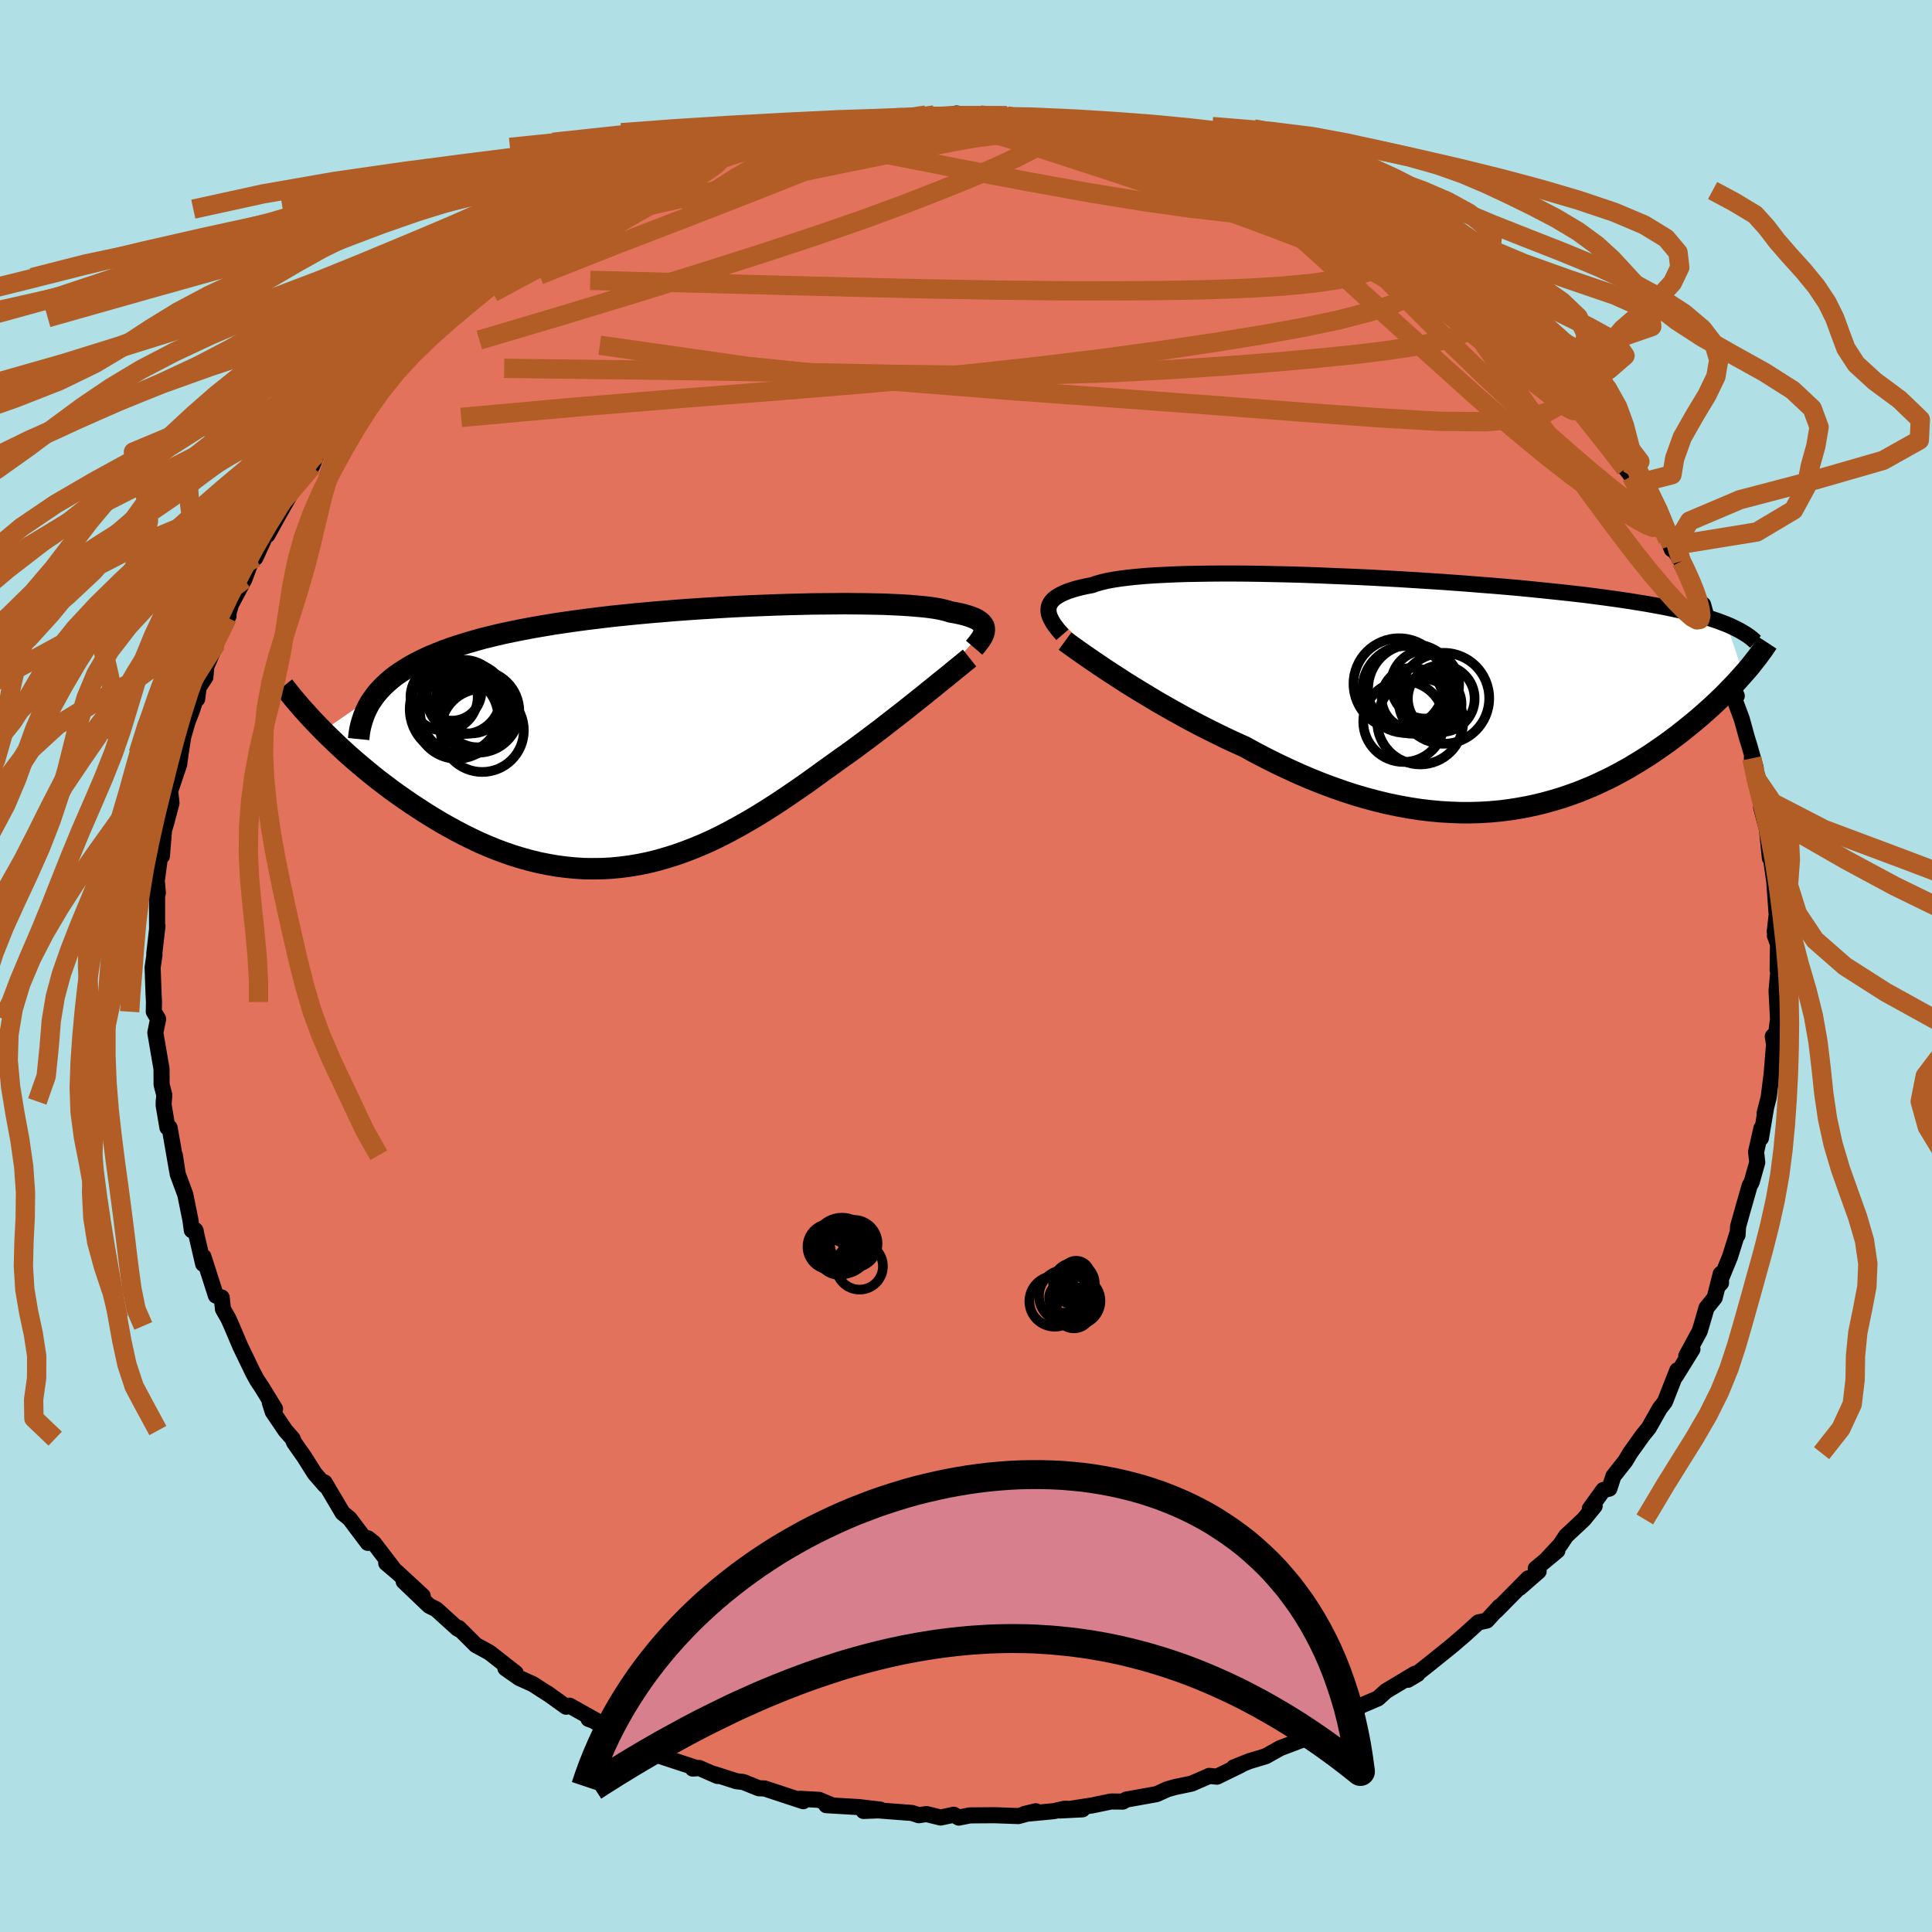 <svg viewBox="-100 -100 200 200" xmlns="http://www.w3.org/2000/svg" width="500" height="500" id="face-svg">
    <defs>
      <clipPath id="leftEyeClipPath">
        <polyline points="32.7,-11.19 32.69,-11.35 32.65,-11.51 32.57,-11.66 32.47,-11.8 32.34,-11.94 32.17,-12.07 31.98,-12.2 31.75,-12.32 31.49,-12.43 31.19,-12.54 30.86,-12.65 30.5,-12.75 30.1,-12.84 29.67,-12.93 29.2,-13.01 28.86,-13.12 28.47,-13.22 28.02,-13.32 27.5,-13.41 26.93,-13.49 26.3,-13.56 25.62,-13.62 24.87,-13.68 24.08,-13.73 23.23,-13.77 22.33,-13.81 21.38,-13.83 20.39,-13.85 19.35,-13.86 18.28,-13.87 17.16,-13.86 16.01,-13.85 14.83,-13.84 13.62,-13.81 12.38,-13.78 11.13,-13.74 9.85,-13.69 8.55,-13.64 7.25,-13.58 5.93,-13.51 4.61,-13.43 3.28,-13.35 1.96,-13.26 0.63,-13.16 -0.68,-13.05 -1.99,-12.94 -3.29,-12.82 -4.58,-12.69 -5.85,-12.56 -7.1,-12.41 -8.33,-12.26 -9.53,-12.1 -10.72,-11.93 -11.87,-11.76 -13,-11.57 -14.1,-11.38 -15.16,-11.18 -16.2,-10.97 -17.2,-10.76 -18.17,-10.53 -19.11,-10.3 -20.01,-10.05 -20.87,-9.8 -21.7,-9.54 -22.5,-9.28 -23.27,-9 -24,-8.71 -24.7,-8.42 -25.37,-8.11 -26.01,-7.79 -26.61,-7.47 -27.18,-7.13 -27.72,-6.78 -28.23,-6.43 -28.7,-6.06 -29.14,-5.68 -29.55,-5.29 -29.93,-4.89 -30.27,-4.49 -35.75,-0.71 -35.26,-0.22 -34.74,0.28 -34.21,0.79 -33.66,1.3 -33.1,1.81 -32.52,2.32 -31.92,2.83 -31.31,3.34 -30.69,3.85 -30.05,4.36 -29.39,4.86 -28.73,5.36 -28.04,5.86 -27.35,6.34 -26.64,6.83 -25.91,7.31 -25.17,7.79 -24.41,8.26 -23.63,8.73 -22.84,9.18 -22.04,9.62 -21.22,10.05 -20.39,10.46 -19.55,10.86 -18.69,11.23 -17.83,11.58 -16.95,11.91 -16.07,12.21 -15.18,12.48 -14.28,12.73 -13.37,12.95 -12.46,13.13 -11.54,13.29 -10.61,13.41 -9.68,13.5 -8.75,13.56 -7.81,13.57 -6.87,13.56 -5.93,13.51 -4.99,13.42 -4.05,13.3 -3.1,13.14 -2.16,12.95 -1.21,12.72 -0.27,12.45 0.67,12.16 1.61,11.83 2.55,11.47 3.49,11.08 4.43,10.66 5.36,10.21 6.29,9.73 7.21,9.23 8.13,8.71 9.05,8.17 9.96,7.61 10.87,7.03 11.77,6.44 12.67,5.83 13.56,5.22 14.45,4.6 15.32,3.97 16.19,3.34 17.06,2.72 17.79,2.19 18.53,1.67 19.25,1.15 19.96,0.62 20.66,0.1 21.36,-0.43 22.04,-0.94 22.7,-1.46 23.36,-1.97 24,-2.47 24.63,-2.96 25.24,-3.45 25.83,-3.92 26.41,-4.38 26.96,-4.83" />
      </clipPath>
      <clipPath id="rightEyeClipPath">
        <polyline points="-39.85,-8.68 -39.83,-8.9 -39.77,-9.12 -39.66,-9.33 -39.53,-9.53 -39.35,-9.72 -39.13,-9.91 -38.87,-10.08 -38.57,-10.25 -38.23,-10.41 -37.84,-10.57 -37.42,-10.71 -36.96,-10.85 -36.45,-10.98 -35.9,-11.1 -35.32,-11.21 -34.88,-11.37 -34.37,-11.51 -33.79,-11.65 -33.14,-11.77 -32.42,-11.88 -31.63,-11.98 -30.78,-12.07 -29.86,-12.15 -28.89,-12.22 -27.85,-12.27 -26.77,-12.32 -25.63,-12.36 -24.44,-12.38 -23.21,-12.4 -21.93,-12.41 -20.62,-12.41 -19.28,-12.4 -17.91,-12.38 -16.51,-12.35 -15.1,-12.32 -13.66,-12.28 -12.21,-12.23 -10.76,-12.17 -9.29,-12.11 -7.83,-12.05 -6.36,-11.98 -4.9,-11.9 -3.45,-11.82 -2.02,-11.73 -0.59,-11.64 0.82,-11.55 2.21,-11.45 3.57,-11.35 4.91,-11.24 6.23,-11.14 7.51,-11.03 8.77,-10.92 9.99,-10.8 11.18,-10.68 12.34,-10.56 13.47,-10.44 14.55,-10.32 15.61,-10.2 16.62,-10.07 17.6,-9.94 18.55,-9.81 19.46,-9.68 20.34,-9.55 21.19,-9.41 22,-9.28 22.78,-9.14 23.54,-9 24.26,-8.86 24.96,-8.71 25.62,-8.57 26.26,-8.42 26.86,-8.27 27.44,-8.11 27.99,-7.96 28.52,-7.8 29.01,-7.64 29.49,-7.48 29.93,-7.31 30.35,-7.15 32.08,-1.99 31.76,-1.63 31.43,-1.26 31.08,-0.89 30.71,-0.51 30.34,-0.12 29.95,0.27 29.54,0.66 29.12,1.06 28.69,1.46 28.24,1.86 27.78,2.27 27.3,2.68 26.81,3.09 26.3,3.5 25.78,3.92 25.24,4.34 24.68,4.76 24.11,5.18 23.51,5.6 22.9,6.02 22.28,6.44 21.63,6.85 20.96,7.26 20.28,7.67 19.58,8.06 18.86,8.45 18.12,8.83 17.36,9.19 16.59,9.55 15.79,9.88 14.98,10.21 14.14,10.51 13.3,10.8 12.43,11.06 11.54,11.31 10.64,11.53 9.72,11.73 8.78,11.9 7.83,12.05 6.86,12.17 5.87,12.26 4.87,12.32 3.86,12.35 2.83,12.35 1.78,12.31 0.73,12.25 -0.34,12.15 -1.42,12.02 -2.52,11.85 -3.62,11.65 -4.73,11.42 -5.85,11.15 -6.98,10.85 -8.11,10.52 -9.25,10.15 -10.39,9.75 -11.54,9.32 -12.69,8.86 -13.84,8.37 -14.98,7.85 -16.13,7.31 -17.27,6.74 -18.41,6.15 -19.54,5.53 -20.49,5.1 -21.44,4.66 -22.38,4.2 -23.31,3.74 -24.23,3.27 -25.14,2.79 -26.04,2.3 -26.92,1.81 -27.79,1.32 -28.64,0.83 -29.47,0.33 -30.28,-0.16 -31.07,-0.64 -31.84,-1.12 -32.58,-1.6" />
      </clipPath>
      <filter id="fuzzy">
        <feTurbulence id="turbulence" baseFrequency="0.05" numOctaves="3" type="noise" result="noise" />
        <feDisplacementMap in="SourceGraphic" in2="noise" scale="2" />
      </filter>
      <linearGradient id="rainbowGradient" x1="0%" y1="0%" x2="100%" y2="0%">
        <stop offset="0%" style="stop-color: [object Object]; stop-opacity: 1" />
        <stop offset="50%" style="stop-color: [object Object]; stop-opacity: 1" />
        <stop offset="100%" style="stop-color: [object Object]; stop-opacity: 1" />
      </linearGradient>
    </defs>
    <rect x="-100" y="-100" width="100%" height="100%" fill="rgb(176, 224, 230)" />
    <polyline id="faceContour" points="84.02,0.42 84.09,0.55 83.91,2.56 84.06,5.51 83.72,8.15 83.67,7.15 83.52,7.28 83.65,8.13 83.4,11.18 83.09,13.62 82.67,15.25 82.84,14.57 82.29,17.82 82.34,16.8 81.79,19.24 81.91,20.33 81.33,22.38 81.13,22.72 80.37,25.38 79.93,26.95 79.87,27.86 79.82,27.77 79.09,30.1 77.84,33.15 78.16,32.81 78.13,31.87 77.5,34.35 76.66,35.39 75.96,37.79 74.56,40.37 75.2,39.67 73.54,42.35 73.37,42.58 73.63,41.86 72.35,45.12 71.82,45.8 70.69,47.8 70.03,48.62 68.74,50.43 68.26,51.24 67.02,52.81 66.6,54.1 65.97,54.25 64.58,56.18 65.08,55.9 63.95,57.29 62.12,59 61.52,59.91 60.1,61.43 61.22,60.52 58.98,62.38 59.28,62.66 57.32,64.37 58.2,63.39 54.88,66.75 55.24,66.31 53.91,67.76 53.04,67.95 51.7,69.17 50.39,70.3 48.11,72.14 46.64,73.3 46.74,73.3 45.75,73.89 46.48,73.26 43.48,75.06 42.64,75.82 40.98,76.53 39.63,77.42 38.79,77.8 37.71,78.52 37.31,79.2 36.65,79.12 34.41,80.06 34.81,80.1 32.52,80.97 31.02,81.81 29.35,82.31 27.72,82.96 28.42,82.73 25.98,83.92 25.17,83.84 25.08,83.89 23.35,84.64 21.63,85 20.85,85.22 19.72,85.73 16.6,86.29 16.24,86.5 15,86.49 13.09,86.89 9.73,87.42 12.06,87.3 10.21,87.24 9.1,87.49 6.06,87.78 7.23,87.5 5.43,88 2.93,87.91 0.39,87.93 -0.75,88.16 -1.27,87.86 -2.63,88.15 -4.09,87.79 -4.89,87.91 -5.58,87.68 -9.1,87.41 -10.61,87.47 -8.87,87.33 -11.1,87.07 -14.47,86.87 -14,86.83 -15.21,86.32 -17.2,86.21 -16.85,86.46 -20.86,85.14 -21.45,85.12 -23.06,84.47 -23.77,84.39 -26.07,83.65 -25.72,83.85 -27.62,83.02 -28.29,83.08 -27.82,83.05 -31.65,81.79 -32.72,81.36 -33.48,80.88 -34.66,80.27 -35.54,79.86 -38.59,78.12 -39.08,77.94 -38.15,78.19 -41.04,76.57 -41.4,76.68 -43.35,75.28 -43.29,75.34 -44.84,74.34 -46.24,73.71 -47.68,72.7 -46.62,73.19 -49.33,71.07 -50.74,70.3 -52.53,68.52 -52.33,68.76 -52.66,68.57 -54.83,66.6 -55.58,66.22 -58.21,63.71 -56.24,65.21 -58.87,62.78 -60.02,61.81 -59.23,62.44 -61.31,59.72 -61.91,59.25 -61.92,59.72 -63.81,57.21 -64.54,56.61 -66.4,53.46 -66.33,53.79 -67.42,52.54 -68.53,50.78 -69.56,49.32 -69.71,48.93 -70.45,48.09 -71.77,46.14 -72.07,45.19 -71.53,45.84 -72.89,43.62 -73.4,42.85 -73.79,42.14 -75.12,39.38 -76,37.31 -76.02,37.26 -76.37,36.48 -76.92,35.52 -77.05,34.32 -77.65,34.12 -78.94,30.09 -78.97,30.84 -79.78,27.35 -79.73,27.46 -80.14,27.36 -80.29,26.28 -80.82,23.66 -81.6,21.55 -81.9,19.59 -81.68,21.11 -82.44,16.74 -82.67,16.72 -83.06,14.41 -83.05,14.02 -82.99,13.36 -83.27,12.28 -83.28,10.65 -83.92,6.91 -83.63,5.48 -84.08,4.73 -84.06,3.73 -84.1,2.96 -84.13,2.12 -84.2,0.16 -84.01,-1.16 -84.03,-1.27 -83.7,-4.14 -83.74,-3.91 -83.74,-7.22 -83.66,-7.57 -83.77,-8.82 -83.39,-11.64 -83.24,-11.38 -83.02,-14.08 -82.79,-14.82 -82.25,-16.87 -82.39,-18.12 -82.21,-18.62 -81.45,-20.88 -81.3,-22.01 -81.03,-23.73 -80.58,-25.29 -80.14,-26.41 -79.53,-28.29 -79.59,-27.64 -79.44,-28.84 -78.74,-29.9 -78.64,-31.01 -77.61,-33.37 -77.6,-33.78 -76.34,-36.24 -76.47,-36.07 -76.1,-37.4 -74.72,-40 -73.8,-42.45 -72.56,-44.45 -73.56,-42.26 -72.47,-44.89 -72.32,-44.61 -71.2,-46.64 -69.34,-49.92 -69.05,-50.23 -68.93,-50.22 -67.72,-51.7 -67.18,-52.99 -66.93,-53.68 -65.44,-55.38 -64.09,-57.24 -63.01,-58.19 -62,-59.21 -61.09,-60.06 -60.39,-60.95 -61.74,-59.62 -59.66,-62.07 -58.78,-63.09 -57.51,-64.35 -57.37,-64.48 -54.59,-67.09 -53.79,-67.34 -54.72,-66.97 -54.24,-67.11 -51.06,-69.98 -49.55,-71.05 -49.57,-71.27 -48.4,-72.2 -46.97,-72.82 -44.49,-74.45 -45.6,-73.98 -42.57,-75.66 -43,-75.79 -42.27,-76.23 -38.94,-77.8 -39.2,-77.56 -36.4,-79.08 -38.24,-78.35 -36.3,-79.3 -35.05,-80.13 -33.94,-80.31 -31.95,-81.52 -31.27,-81.67 -28.74,-82.86 -28.48,-82.67 -27.15,-83.5 -24.06,-84.32 -25.35,-83.97 -23.24,-84.74 -21.2,-84.95 -20.74,-85.41 -20.46,-85.27 -18.03,-86 -16.86,-86.26 -15.25,-86.4 -14.58,-86.72 -13.91,-86.74 -11.69,-87.07 -11.96,-87.11 -8.2,-87.46 -7.11,-87.52 -5.62,-87.68 -4.15,-88.09 -3.28,-88.1 -2.51,-87.94 -0.98,-88.25 1.35,-87.91 0.62,-87.97 1.47,-88.09 4.22,-88.01 4.22,-87.8 7.08,-87.61 8.83,-87.51 8.52,-87.54 11.59,-87.35 11.03,-87.17 13.37,-87.08 12.85,-86.9 15.41,-86.66 16.68,-86.36 17.2,-85.91 19.3,-85.88 19.67,-85.8 20.57,-85.48 24.51,-84.19 23.55,-84.56 25.36,-84.03 26.37,-83.34 28.84,-82.8 30.28,-82.14 31.46,-81.5 31.99,-81.66 32.31,-81.49 34.24,-80.28 35.73,-79.83 37.05,-79.18 37.16,-78.8 40.06,-77.54 41.88,-76.31 41.88,-76.33 41.68,-76.6 44.41,-74.78 45.6,-73.97 44.64,-74.42 48,-72.53 49.37,-71.05 49.99,-70.8 51.55,-69.57 50.91,-69.79 53.7,-67.69 53.74,-67.45 55.29,-66.38 55.44,-65.9 56.79,-64.97 57.01,-64.71 59.46,-62.4 59.45,-62.36 59.04,-62.69 61.38,-59.77 61.17,-60.22 62.87,-58.27 63.11,-58.34 64.65,-56.49 66,-54.37 66.97,-53.24 68.27,-51.49 66.72,-53.65 68.89,-50.7 69.2,-50.23 69.25,-49.88 70.95,-47.14 71.53,-46.41 72.65,-44.16 73.07,-43.13 73.03,-43.5 74.05,-41.9 74.22,-41.6 75.02,-40.1 76.06,-37.46 76.3,-37.42 76.85,-35.44 78.02,-33 77.91,-32.48 78.96,-29.96 78.96,-29.81 79.79,-27.96 79.47,-27.83 80.31,-25.57 80.84,-23.64 81.11,-22.77 81.75,-20.49 81.35,-21.5 82,-19.38 81.68,-19.57 82.46,-16.79 82.32,-16.42 83.23,-12.94 82.85,-14.77 83.22,-11.16 83.17,-12.27 83.67,-8.76 83.92,-5.31 83.72,-3.56 83.89,-4.05 83.74,-3.13 84.06,-2.28 84.02,0.42 84.09,0.55" fill="rgb(226, 114, 91)" stroke="black" stroke-width="1.667" stroke-linejoin="round" filter="url(#fuzzy)" />
    <g transform="translate(48.39 -28.22)">
      <polyline id="rightCountour" points="-39.85,-8.68 -39.83,-8.9 -39.77,-9.12 -39.66,-9.33 -39.53,-9.53 -39.35,-9.72 -39.13,-9.91 -38.87,-10.08 -38.57,-10.25 -38.23,-10.41 -37.84,-10.57 -37.42,-10.71 -36.96,-10.85 -36.45,-10.98 -35.9,-11.1 -35.32,-11.21 -34.88,-11.37 -34.37,-11.51 -33.79,-11.65 -33.14,-11.77 -32.42,-11.88 -31.63,-11.98 -30.78,-12.07 -29.86,-12.15 -28.89,-12.22 -27.85,-12.27 -26.77,-12.32 -25.63,-12.36 -24.44,-12.38 -23.21,-12.4 -21.93,-12.41 -20.62,-12.41 -19.28,-12.4 -17.91,-12.38 -16.51,-12.35 -15.1,-12.32 -13.66,-12.28 -12.21,-12.23 -10.76,-12.17 -9.29,-12.11 -7.83,-12.05 -6.36,-11.98 -4.9,-11.9 -3.45,-11.82 -2.02,-11.73 -0.59,-11.64 0.82,-11.55 2.21,-11.45 3.57,-11.35 4.91,-11.24 6.23,-11.14 7.51,-11.03 8.77,-10.92 9.99,-10.8 11.18,-10.68 12.34,-10.56 13.47,-10.44 14.55,-10.32 15.61,-10.2 16.62,-10.07 17.6,-9.94 18.55,-9.81 19.46,-9.68 20.34,-9.55 21.19,-9.41 22,-9.28 22.78,-9.14 23.54,-9 24.26,-8.86 24.96,-8.71 25.62,-8.57 26.26,-8.42 26.86,-8.27 27.44,-8.11 27.99,-7.96 28.52,-7.8 29.01,-7.64 29.49,-7.48 29.93,-7.31 30.35,-7.15 32.08,-1.99 31.76,-1.63 31.43,-1.26 31.08,-0.89 30.71,-0.51 30.34,-0.12 29.95,0.27 29.54,0.66 29.12,1.06 28.69,1.46 28.24,1.86 27.78,2.27 27.3,2.68 26.81,3.09 26.3,3.5 25.78,3.92 25.24,4.34 24.68,4.76 24.11,5.18 23.51,5.6 22.9,6.02 22.28,6.44 21.63,6.85 20.96,7.26 20.28,7.67 19.58,8.06 18.86,8.45 18.12,8.83 17.36,9.19 16.59,9.55 15.79,9.88 14.98,10.21 14.14,10.51 13.3,10.8 12.43,11.06 11.54,11.31 10.64,11.53 9.72,11.73 8.78,11.9 7.83,12.05 6.86,12.17 5.87,12.26 4.87,12.32 3.86,12.35 2.83,12.35 1.78,12.31 0.73,12.25 -0.34,12.15 -1.42,12.02 -2.52,11.85 -3.62,11.65 -4.73,11.42 -5.85,11.15 -6.98,10.85 -8.11,10.52 -9.25,10.15 -10.39,9.75 -11.54,9.32 -12.69,8.86 -13.84,8.37 -14.98,7.85 -16.13,7.31 -17.27,6.74 -18.41,6.15 -19.54,5.53 -20.49,5.1 -21.44,4.66 -22.38,4.2 -23.31,3.74 -24.23,3.27 -25.14,2.79 -26.04,2.3 -26.92,1.81 -27.79,1.32 -28.64,0.83 -29.47,0.33 -30.28,-0.16 -31.07,-0.64 -31.84,-1.12 -32.58,-1.6" fill="white" stroke="white" stroke-width="0" stroke-linejoin="round" filter="url(#fuzzy)" />
    </g>
    <g transform="translate(-30.8 -23.64)">
      <polyline id="leftCountour" points="32.7,-11.19 32.69,-11.35 32.65,-11.51 32.57,-11.66 32.47,-11.8 32.34,-11.94 32.17,-12.07 31.98,-12.2 31.75,-12.32 31.49,-12.43 31.19,-12.54 30.86,-12.65 30.5,-12.75 30.1,-12.84 29.67,-12.93 29.2,-13.01 28.86,-13.12 28.47,-13.22 28.02,-13.32 27.5,-13.41 26.93,-13.49 26.3,-13.56 25.62,-13.62 24.87,-13.68 24.08,-13.73 23.23,-13.77 22.33,-13.81 21.38,-13.83 20.39,-13.85 19.35,-13.86 18.28,-13.87 17.16,-13.86 16.01,-13.85 14.83,-13.84 13.62,-13.81 12.38,-13.78 11.13,-13.74 9.85,-13.69 8.55,-13.64 7.25,-13.58 5.93,-13.51 4.61,-13.43 3.28,-13.35 1.96,-13.26 0.63,-13.16 -0.68,-13.05 -1.99,-12.94 -3.29,-12.82 -4.58,-12.69 -5.85,-12.56 -7.1,-12.41 -8.33,-12.26 -9.53,-12.1 -10.72,-11.93 -11.87,-11.76 -13,-11.57 -14.1,-11.38 -15.16,-11.18 -16.2,-10.97 -17.2,-10.76 -18.17,-10.53 -19.11,-10.3 -20.01,-10.05 -20.87,-9.8 -21.7,-9.54 -22.5,-9.28 -23.27,-9 -24,-8.71 -24.7,-8.42 -25.37,-8.11 -26.01,-7.79 -26.61,-7.47 -27.18,-7.13 -27.72,-6.78 -28.23,-6.43 -28.7,-6.06 -29.14,-5.68 -29.55,-5.29 -29.93,-4.89 -30.27,-4.49 -35.75,-0.71 -35.26,-0.22 -34.74,0.28 -34.21,0.79 -33.66,1.3 -33.1,1.81 -32.52,2.32 -31.92,2.83 -31.31,3.34 -30.69,3.85 -30.05,4.36 -29.39,4.86 -28.73,5.36 -28.04,5.86 -27.35,6.34 -26.64,6.83 -25.91,7.31 -25.17,7.79 -24.41,8.26 -23.63,8.73 -22.84,9.18 -22.04,9.62 -21.22,10.05 -20.39,10.46 -19.55,10.86 -18.69,11.23 -17.83,11.58 -16.95,11.91 -16.07,12.21 -15.18,12.48 -14.28,12.73 -13.37,12.95 -12.46,13.13 -11.54,13.29 -10.61,13.41 -9.68,13.5 -8.75,13.56 -7.81,13.57 -6.87,13.56 -5.93,13.51 -4.99,13.42 -4.05,13.3 -3.1,13.14 -2.16,12.95 -1.21,12.72 -0.27,12.45 0.67,12.16 1.61,11.83 2.55,11.47 3.49,11.08 4.43,10.66 5.36,10.21 6.29,9.73 7.21,9.23 8.13,8.71 9.05,8.17 9.96,7.61 10.87,7.03 11.77,6.44 12.67,5.83 13.56,5.22 14.45,4.6 15.32,3.97 16.19,3.34 17.06,2.72 17.79,2.19 18.53,1.67 19.25,1.15 19.96,0.62 20.66,0.1 21.36,-0.43 22.04,-0.94 22.7,-1.46 23.36,-1.97 24,-2.47 24.63,-2.96 25.24,-3.45 25.83,-3.92 26.41,-4.38 26.96,-4.83" fill="white" stroke="white" stroke-width="0" stroke-linejoin="round" filter="url(#fuzzy)" />
    </g>
    <g transform="translate(48.39 -28.22)">
      <polyline id="rightUpper" points="-38.41,-6.07 -38.66,-6.36 -38.9,-6.64 -39.11,-6.92 -39.31,-7.19 -39.47,-7.46 -39.61,-7.72 -39.72,-7.97 -39.8,-8.21 -39.84,-8.45 -39.85,-8.68 -39.83,-8.9 -39.77,-9.12 -39.66,-9.33 -39.53,-9.53 -39.35,-9.72 -39.13,-9.91 -38.87,-10.08 -38.57,-10.25 -38.23,-10.41 -37.84,-10.57 -37.42,-10.71 -36.96,-10.85 -36.45,-10.98 -35.9,-11.1 -35.32,-11.21 -34.88,-11.37 -34.37,-11.51 -33.79,-11.65 -33.14,-11.77 -32.42,-11.88 -31.63,-11.98 -30.78,-12.07 -29.86,-12.15 -28.89,-12.22 -27.85,-12.27 -26.77,-12.32 -25.63,-12.36 -24.44,-12.38 -23.21,-12.4 -21.93,-12.41 -20.62,-12.41 -19.28,-12.4 -17.91,-12.38 -16.51,-12.35 -15.1,-12.32 -13.66,-12.28 -12.21,-12.23 -10.76,-12.17 -9.29,-12.11 -7.83,-12.05 -6.36,-11.98 -4.9,-11.9 -3.45,-11.82 -2.02,-11.73 -0.59,-11.64 0.82,-11.55 2.21,-11.45 3.57,-11.35 4.91,-11.24 6.23,-11.14 7.51,-11.03 8.77,-10.92 9.99,-10.8 11.18,-10.68 12.34,-10.56 13.47,-10.44 14.55,-10.32 15.61,-10.2 16.62,-10.07 17.6,-9.94 18.55,-9.81 19.46,-9.68 20.34,-9.55 21.19,-9.41 22,-9.28 22.78,-9.14 23.54,-9 24.26,-8.86 24.96,-8.71 25.62,-8.57 26.26,-8.42 26.86,-8.27 27.44,-8.11 27.99,-7.96 28.52,-7.8 29.01,-7.64 29.49,-7.48 29.93,-7.31 30.35,-7.15 30.75,-6.98 31.12,-6.8 31.47,-6.63 31.8,-6.45 32.11,-6.27 32.4,-6.09 32.66,-5.91 32.91,-5.72 33.13,-5.53 33.34,-5.34" fill="none" stroke="black" stroke-width="1.667" stroke-linejoin="round" filter="url(#fuzzy)" />
      <polyline id="rightLower" points="-38.14,-5.41 -37.77,-5.14 -37.35,-4.84 -36.89,-4.51 -36.38,-4.15 -35.83,-3.77 -35.25,-3.37 -34.63,-2.95 -33.98,-2.51 -33.29,-2.06 -32.58,-1.6 -31.84,-1.12 -31.07,-0.64 -30.28,-0.16 -29.47,0.33 -28.64,0.83 -27.79,1.32 -26.92,1.81 -26.04,2.3 -25.14,2.79 -24.23,3.27 -23.31,3.74 -22.38,4.2 -21.44,4.66 -20.49,5.1 -19.54,5.53 -18.41,6.15 -17.27,6.74 -16.13,7.31 -14.98,7.85 -13.84,8.37 -12.69,8.86 -11.54,9.32 -10.39,9.75 -9.25,10.15 -8.11,10.52 -6.98,10.85 -5.85,11.15 -4.73,11.42 -3.62,11.65 -2.52,11.85 -1.42,12.02 -0.34,12.15 0.73,12.25 1.78,12.31 2.83,12.35 3.86,12.35 4.87,12.32 5.87,12.26 6.86,12.17 7.83,12.05 8.78,11.9 9.72,11.73 10.64,11.53 11.54,11.31 12.43,11.06 13.3,10.8 14.14,10.51 14.98,10.21 15.79,9.88 16.59,9.55 17.36,9.19 18.12,8.83 18.86,8.45 19.58,8.06 20.28,7.67 20.96,7.26 21.63,6.85 22.28,6.44 22.9,6.02 23.51,5.6 24.11,5.18 24.68,4.76 25.24,4.34 25.78,3.92 26.3,3.5 26.81,3.09 27.3,2.68 27.78,2.27 28.24,1.86 28.69,1.46 29.12,1.06 29.54,0.66 29.95,0.27 30.34,-0.12 30.71,-0.51 31.08,-0.89 31.43,-1.26 31.76,-1.63 32.08,-1.99 32.39,-2.34 32.69,-2.69 32.97,-3.04 33.23,-3.37 33.49,-3.7 33.73,-4.02 33.96,-4.34 34.18,-4.64 34.39,-4.95 34.58,-5.24" fill="none" stroke="black" stroke-width="2.222" stroke-linejoin="round" filter="url(#fuzzy)" />
      <circle r="4.636" cx="-2.13" cy="-0.462" stroke="black" fill="none" stroke-width="1.0" filter="url(#fuzzy)" clip-path="url(#rightEyeClipPath)" /><circle r="4.456" cx="-1.37" cy="2.898" stroke="black" fill="none" stroke-width="1.0" filter="url(#fuzzy)" clip-path="url(#rightEyeClipPath)" /><circle r="4.502" cx="-2.85" cy="-0.407" stroke="black" fill="none" stroke-width="1.0" filter="url(#fuzzy)" clip-path="url(#rightEyeClipPath)" /><circle r="4.708" cx="1.065" cy="0.508" stroke="black" fill="none" stroke-width="1.0" filter="url(#fuzzy)" clip-path="url(#rightEyeClipPath)" /><circle r="3.158" cx="-2.2" cy="0.513" stroke="black" fill="none" stroke-width="1.0" filter="url(#fuzzy)" clip-path="url(#rightEyeClipPath)" /><circle r="3.054" cx="-0.145" cy="1.108" stroke="black" fill="none" stroke-width="1.0" filter="url(#fuzzy)" clip-path="url(#rightEyeClipPath)" /><circle r="3.456" cx="0.81" cy="0.543" stroke="black" fill="none" stroke-width="1.0" filter="url(#fuzzy)" clip-path="url(#rightEyeClipPath)" /><circle r="3.528" cx="-0.87" cy="-0.922" stroke="black" fill="none" stroke-width="1.0" filter="url(#fuzzy)" clip-path="url(#rightEyeClipPath)" /><circle r="4.188" cx="-3.08" cy="2.913" stroke="black" fill="none" stroke-width="1.0" filter="url(#fuzzy)" clip-path="url(#rightEyeClipPath)" /><circle r="4.716" cx="-3.56" cy="-0.992" stroke="black" fill="none" stroke-width="1.0" filter="url(#fuzzy)" clip-path="url(#rightEyeClipPath)" />
      </g>
    <g transform="translate(-30.8 -23.64)">
      <polyline id="leftUpper" points="31.64,-9.31 31.82,-9.52 31.99,-9.73 32.14,-9.93 32.28,-10.12 32.41,-10.31 32.51,-10.5 32.59,-10.68 32.66,-10.86 32.69,-11.03 32.7,-11.19 32.69,-11.35 32.65,-11.51 32.57,-11.66 32.47,-11.8 32.34,-11.94 32.17,-12.07 31.98,-12.2 31.75,-12.32 31.49,-12.43 31.19,-12.54 30.86,-12.65 30.5,-12.75 30.1,-12.84 29.67,-12.93 29.2,-13.01 28.86,-13.12 28.47,-13.22 28.02,-13.32 27.5,-13.41 26.93,-13.49 26.3,-13.56 25.62,-13.62 24.87,-13.68 24.08,-13.73 23.23,-13.77 22.33,-13.81 21.38,-13.83 20.39,-13.85 19.35,-13.86 18.28,-13.87 17.16,-13.86 16.01,-13.85 14.83,-13.84 13.62,-13.81 12.38,-13.78 11.13,-13.74 9.85,-13.69 8.55,-13.64 7.25,-13.58 5.93,-13.51 4.61,-13.43 3.28,-13.35 1.96,-13.26 0.63,-13.16 -0.68,-13.05 -1.99,-12.94 -3.29,-12.82 -4.58,-12.69 -5.85,-12.56 -7.1,-12.41 -8.33,-12.26 -9.53,-12.1 -10.72,-11.93 -11.87,-11.76 -13,-11.57 -14.1,-11.38 -15.16,-11.18 -16.2,-10.97 -17.2,-10.76 -18.17,-10.53 -19.11,-10.3 -20.01,-10.05 -20.87,-9.8 -21.7,-9.54 -22.5,-9.28 -23.27,-9 -24,-8.71 -24.7,-8.42 -25.37,-8.11 -26.01,-7.79 -26.61,-7.47 -27.18,-7.13 -27.72,-6.78 -28.23,-6.43 -28.7,-6.06 -29.14,-5.68 -29.55,-5.29 -29.93,-4.89 -30.27,-4.49 -30.58,-4.07 -30.87,-3.64 -31.12,-3.2 -31.34,-2.75 -31.53,-2.29 -31.69,-1.82 -31.83,-1.34 -31.94,-0.86 -32.02,-0.36 -32.07,0.15" fill="none" stroke="black" stroke-width="2.222" stroke-linejoin="round" filter="url(#fuzzy)" />
      <polyline id="leftLower" points="31.17,-8.24 30.88,-8.01 30.56,-7.75 30.21,-7.46 29.82,-7.15 29.41,-6.81 28.97,-6.45 28.5,-6.07 28.01,-5.68 27.5,-5.26 26.96,-4.83 26.41,-4.38 25.83,-3.92 25.24,-3.45 24.63,-2.96 24,-2.47 23.36,-1.97 22.7,-1.46 22.04,-0.94 21.36,-0.43 20.66,0.1 19.96,0.62 19.25,1.15 18.53,1.67 17.79,2.19 17.06,2.72 16.19,3.34 15.32,3.97 14.45,4.6 13.56,5.22 12.67,5.83 11.77,6.44 10.87,7.03 9.96,7.61 9.05,8.17 8.13,8.71 7.21,9.23 6.29,9.73 5.36,10.21 4.43,10.66 3.49,11.08 2.55,11.47 1.61,11.83 0.67,12.16 -0.27,12.45 -1.21,12.72 -2.16,12.95 -3.1,13.14 -4.05,13.3 -4.99,13.42 -5.93,13.51 -6.87,13.56 -7.81,13.57 -8.75,13.56 -9.68,13.5 -10.61,13.41 -11.54,13.29 -12.46,13.13 -13.37,12.95 -14.28,12.73 -15.18,12.48 -16.07,12.21 -16.95,11.91 -17.83,11.58 -18.69,11.23 -19.55,10.86 -20.39,10.46 -21.22,10.05 -22.04,9.62 -22.84,9.18 -23.63,8.73 -24.41,8.26 -25.17,7.79 -25.91,7.31 -26.64,6.83 -27.35,6.34 -28.04,5.86 -28.73,5.36 -29.39,4.86 -30.05,4.36 -30.69,3.85 -31.31,3.34 -31.92,2.83 -32.52,2.32 -33.1,1.81 -33.66,1.3 -34.21,0.79 -34.74,0.28 -35.26,-0.22 -35.75,-0.71 -36.24,-1.21 -36.7,-1.69 -37.15,-2.17 -37.58,-2.65 -38,-3.11 -38.39,-3.57 -38.78,-4.03 -39.14,-4.47 -39.49,-4.91 -39.83,-5.34" fill="none" stroke="black" stroke-width="2.222" stroke-linejoin="round" filter="url(#fuzzy)" />
      <circle r="4.644" cx="-21.083" cy="-2.816" stroke="black" fill="none" stroke-width="1.0" filter="url(#fuzzy)" clip-path="url(#leftEyeClipPath)" /><circle r="3.612" cx="-20.458" cy="-4.041" stroke="black" fill="none" stroke-width="1.0" filter="url(#fuzzy)" clip-path="url(#leftEyeClipPath)" /><circle r="3.48" cx="-23.228" cy="-4.196" stroke="black" fill="none" stroke-width="1.0" filter="url(#fuzzy)" clip-path="url(#leftEyeClipPath)" /><circle r="3.058" cx="-22.413" cy="-4.816" stroke="black" fill="none" stroke-width="1.0" filter="url(#fuzzy)" clip-path="url(#leftEyeClipPath)" /><circle r="3.838" cx="-21.198" cy="-4.211" stroke="black" fill="none" stroke-width="1.0" filter="url(#fuzzy)" clip-path="url(#leftEyeClipPath)" /><circle r="4.262" cx="-19.698" cy="-2.706" stroke="black" fill="none" stroke-width="1.0" filter="url(#fuzzy)" clip-path="url(#leftEyeClipPath)" /><circle r="4.732" cx="-22.053" cy="-2.946" stroke="black" fill="none" stroke-width="1.0" filter="url(#fuzzy)" clip-path="url(#leftEyeClipPath)" /><circle r="3.46" cx="-19.778" cy="-2.461" stroke="black" fill="none" stroke-width="1.0" filter="url(#fuzzy)" clip-path="url(#leftEyeClipPath)" /><circle r="4.272" cx="-21.893" cy="-2.086" stroke="black" fill="none" stroke-width="1.0" filter="url(#fuzzy)" clip-path="url(#leftEyeClipPath)" /><circle r="4.306" cx="-19.278" cy="-0.751" stroke="black" fill="none" stroke-width="1.0" filter="url(#fuzzy)" clip-path="url(#leftEyeClipPath)" />
    </g>
    <g id="hairs">
      <polyline points="35.73,-79.83 36.66,-79.27 37.45,-78.68 38.03,-78.13 38.14,-77.74 37.69,-77.52 36.7,-77.43 35.21,-77.43 33.18,-77.51 30.55,-77.69 27.27,-77.99 23.25,-78.45 18.47,-79.12 12.88,-80.03 6.49,-81.18 -0.73,-82.55 -8.87,-84.15" fill="none" stroke="rgb(178, 93, 37)" stroke-width="2" stroke-linejoin="round" filter="url(#fuzzy)" /><polyline points="49.99,-70.8 50.99,-69.95 51.81,-69.21 52.64,-68.47 53.39,-67.8 53.99,-67.25 54.42,-66.82 54.67,-66.5 54.71,-66.31 54.49,-66.28 53.99,-66.43 53.2,-66.76 52.11,-67.3 50.72,-68.03 49.03,-68.97 47.01,-70.13 44.6,-71.54 41.7,-73.26 38.17,-75.39 33.93,-78 29.04,-81.12" fill="none" stroke="rgb(178, 93, 37)" stroke-width="2" stroke-linejoin="round" filter="url(#fuzzy)" /><polyline points="-48.4,-72.2 -46.81,-73.02 -45.2,-73.94 -43.61,-74.85 -41.91,-75.78 -40.09,-76.74 -38.16,-77.71 -36.21,-78.67 -34.35,-79.57 -32.67,-80.39 -31.19,-81.13 -29.91,-81.78 -28.83,-82.35 -27.97,-82.81 -27.47,-83.11 -27.61,-83.11" fill="none" stroke="rgb(178, 93, 37)" stroke-width="2" stroke-linejoin="round" filter="url(#fuzzy)" /><polyline points="-28.74,-82.86 -28.12,-82.97 -27.12,-83.3 -26.26,-83.56 -25.69,-83.67 -25.4,-83.61 -25.44,-83.4 -25.84,-83 -26.67,-82.4 -27.95,-81.57 -29.76,-80.47 -32.17,-79.06 -35.29,-77.28 -39.2,-75.07 -43.88,-72.46 -48.99,-69.72" fill="none" stroke="rgb(178, 93, 37)" stroke-width="2" stroke-linejoin="round" filter="url(#fuzzy)" /><polyline points="44.64,-74.42 46.92,-72.84 47.83,-71.7 47.84,-70.82 47.16,-70.04 45.91,-69.26 44.1,-68.47 41.71,-67.69 38.7,-66.91 35.06,-66.14 30.75,-65.36 25.76,-64.55 20.05,-63.7 13.62,-62.83 6.48,-61.97 -1.34,-61.13 -9.85,-60.33 -19.1,-59.57 -29.18,-58.78 -40.2,-57.88 -52.26,-56.79" fill="none" stroke="rgb(178, 93, 37)" stroke-width="2" stroke-linejoin="round" filter="url(#fuzzy)" /><polyline points="41.88,-76.31 42.15,-76.13 43.16,-75.37 44.68,-74.19 46.44,-72.78 48.36,-71.2 50.37,-69.52 52.4,-67.78 54.32,-66.1 56.06,-64.57 57.54,-63.28 58.76,-62.24 59.71,-61.46 60.38,-60.89 60.82,-60.46" fill="none" stroke="rgb(178, 93, 37)" stroke-width="2" stroke-linejoin="round" filter="url(#fuzzy)" /><polyline points="-42.57,-75.66 -42.17,-75.97 -40.45,-76.6 -37.99,-77.35 -35.2,-78.11 -32.2,-78.85 -28.98,-79.59 -25.49,-80.37 -21.71,-81.2 -17.67,-82.06 -13.48,-82.93 -9.23,-83.79 -5.03,-84.62 -0.91,-85.4 3.13,-86.12 7.18,-86.77" fill="none" stroke="rgb(178, 93, 37)" stroke-width="2" stroke-linejoin="round" filter="url(#fuzzy)" /><polyline points="49.99,-70.8 50.96,-69.97 51.7,-69.29 52.4,-68.66 52.93,-68.16 53.19,-67.86 53.14,-67.79 52.73,-67.95 51.92,-68.39 50.63,-69.15 48.79,-70.26 46.38,-71.77 43.38,-73.68 39.83,-76 35.83,-78.65" fill="none" stroke="rgb(178, 93, 37)" stroke-width="2" stroke-linejoin="round" filter="url(#fuzzy)" /><polyline points="68.89,-50.7 69.17,-50.17 69.61,-49.33 70.08,-48.36 70.41,-47.55 70.49,-47.04 70.27,-46.93 69.75,-47.18 68.93,-47.76 67.82,-48.61 66.42,-49.73 64.7,-51.15 62.63,-52.92 60.15,-55.11 57.21,-57.79 53.72,-61.06 49.67,-64.97 45.1,-69.51 40.01,-74.63" fill="none" stroke="rgb(178, 93, 37)" stroke-width="2" stroke-linejoin="round" filter="url(#fuzzy)" /><polyline points="61.17,-60.22 61.93,-58.97 61.51,-58.1 60.1,-57.3 57.61,-56.66 53.89,-56.34 48.87,-56.39 42.56,-56.76 34.97,-57.32 26.13,-58 15.96,-58.75 4.43,-59.59 -8.48,-60.62 -22.65,-62.08 -37.91,-64.26" fill="none" stroke="rgb(178, 93, 37)" stroke-width="2" stroke-linejoin="round" filter="url(#fuzzy)" /><polyline points="4.22,-88.01 5,-87.83 6.28,-87.69 7.37,-87.57 8.11,-87.46 8.52,-87.33 8.59,-87.19 8.34,-87.01 7.76,-86.81 6.8,-86.58 5.41,-86.33 3.54,-86.05 1.15,-85.76 -1.81,-85.44 -5.35,-85.09 -9.54,-84.72 -14.4,-84.36 -20.02,-84.02" fill="none" stroke="rgb(178, 93, 37)" stroke-width="2" stroke-linejoin="round" filter="url(#fuzzy)" /><polyline points="7.08,-87.61 8.19,-87.52 8.9,-87.37 9.36,-87.13 9.51,-86.81 9.35,-86.39 8.87,-85.87 8.05,-85.25 6.85,-84.52 5.21,-83.68 3.1,-82.7 0.48,-81.58 -2.66,-80.31 -6.36,-78.87 -10.64,-77.29 -15.51,-75.61 -20.99,-73.8 -27.15,-71.84 -34.08,-69.69 -41.84,-67.33 -50.38,-64.8" fill="none" stroke="rgb(178, 93, 37)" stroke-width="2" stroke-linejoin="round" filter="url(#fuzzy)" /><polyline points="37.16,-78.8 39.46,-77.68 40.97,-76.83 42.12,-76.14 43.22,-75.43 44.37,-74.66 45.56,-73.84 46.75,-73.02 47.85,-72.23 48.82,-71.53 49.57,-70.98 50.05,-70.6 50.23,-70.43 50.09,-70.49 49.64,-70.77 48.87,-71.29 47.77,-72.04 46.38,-73.01 44.74,-74.16 42.83,-75.52" fill="none" stroke="rgb(178, 93, 37)" stroke-width="2" stroke-linejoin="round" filter="url(#fuzzy)" /><polyline points="40.06,-77.54 41.32,-76.67 42.31,-75.94 43.55,-75 45.06,-73.83 46.76,-72.48 48.58,-71 50.46,-69.46 52.3,-67.92 54,-66.48 55.49,-65.23 56.75,-64.17 57.77,-63.32 58.57,-62.66 59.11,-62.23 59.35,-62.1 59.32,-62.3" fill="none" stroke="rgb(178, 93, 37)" stroke-width="2" stroke-linejoin="round" filter="url(#fuzzy)" /><polyline points="69.25,-49.88 70.46,-47.91 71.14,-46.62 71.45,-45.8 71.41,-45.43 71.09,-45.41 70.5,-45.65 69.63,-46.12 68.46,-46.81 66.94,-47.79 65.02,-49.1 62.69,-50.8 59.93,-52.96 56.71,-55.62 53.03,-58.8 48.83,-62.57 44.01,-66.94 38.47,-71.97 32.15,-77.65" fill="none" stroke="rgb(178, 93, 37)" stroke-width="2" stroke-linejoin="round" filter="url(#fuzzy)" /><polyline points="-8.2,-87.46 -7.2,-87.52 -6.44,-87.55 -6.1,-87.45 -6.24,-87.17 -6.89,-86.7 -8.08,-86.03 -9.88,-85.16 -12.35,-84.08 -15.52,-82.76 -19.43,-81.19 -24.11,-79.35 -29.63,-77.21 -36.18,-74.69 -44.16,-71.54" fill="none" stroke="rgb(178, 93, 37)" stroke-width="2" stroke-linejoin="round" filter="url(#fuzzy)" /><polyline points="55.29,-66.38 55.68,-65.86 56.22,-65.32 56.64,-64.84 56.76,-64.53 56.52,-64.45 55.9,-64.6 54.91,-64.98 53.52,-65.63 51.66,-66.58 49.26,-67.88 46.25,-69.55 42.6,-71.64 38.25,-74.23 33.03,-77.45 26.72,-81.38" fill="none" stroke="rgb(178, 93, 37)" stroke-width="2" stroke-linejoin="round" filter="url(#fuzzy)" /><polyline points="37.05,-79.18 37.97,-78.54 39.43,-77.73 40.69,-77.02 41.69,-76.44 42.57,-75.9 43.37,-75.38 44.09,-74.87 44.71,-74.4 45.17,-74 45.41,-73.71 45.39,-73.56 45.08,-73.57 44.44,-73.75 43.46,-74.13 42.09,-74.71 40.31,-75.52 38.08,-76.58 35.43,-77.87 32.38,-79.39 28.81,-81.18 24.51,-83.32" fill="none" stroke="rgb(178, 93, 37)" stroke-width="2" stroke-linejoin="round" filter="url(#fuzzy)" /><polyline points="51.55,-69.57 51.9,-69.12 52.96,-68.18 54.06,-67.22 55.08,-66.32 56.02,-65.47 56.9,-64.67 57.69,-63.95 58.34,-63.32 58.83,-62.84 59.11,-62.52 59.17,-62.4 59,-62.49 58.59,-62.83 57.89,-63.44 56.83,-64.39 55.33,-65.75 53.37,-67.59" fill="none" stroke="rgb(178, 93, 37)" stroke-width="2" stroke-linejoin="round" filter="url(#fuzzy)" /><polyline points="48,-72.53 49.15,-71.41 50.2,-70.5 51.26,-69.58 52.37,-68.59 53.52,-67.54 54.68,-66.5 55.79,-65.48 56.82,-64.53 57.76,-63.67 58.58,-62.9 59.27,-62.25 59.8,-61.72 60.19,-61.33 60.42,-61.08 60.5,-61 60.4,-61.09 60.09,-61.4 59.52,-61.95 58.65,-62.77 57.47,-63.89 55.93,-65.39" fill="none" stroke="rgb(178, 93, 37)" stroke-width="2" stroke-linejoin="round" filter="url(#fuzzy)" /><polyline points="40.06,-77.54 41.29,-76.7 42.22,-76.05 43.35,-75.24 44.72,-74.21 46.25,-73.05 47.86,-71.81 49.47,-70.55 51.01,-69.34 52.42,-68.22 53.66,-67.22 54.72,-66.35 55.61,-65.63 56.32,-65.07 56.82,-64.7 57.05,-64.56 56.97,-64.68 56.59,-65.05 55.97,-65.62" fill="none" stroke="rgb(178, 93, 37)" stroke-width="2" stroke-linejoin="round" filter="url(#fuzzy)" /><polyline points="35.73,-79.83 36.72,-79.26 37.69,-78.65 38.57,-78.08 39.1,-77.66 39.18,-77.41 38.85,-77.31 38.17,-77.32 37.1,-77.43 35.61,-77.67 33.62,-78.06 31.02,-78.66 27.7,-79.5 23.6,-80.64 18.72,-82.08 13.17,-83.77 7.2,-85.7" fill="none" stroke="rgb(178, 93, 37)" stroke-width="2" stroke-linejoin="round" filter="url(#fuzzy)" /><polyline points="59.45,-62.36 59.76,-61.87 60.53,-60.92 61.28,-60.05 61.94,-59.29 62.5,-58.59 62.9,-57.99 63.07,-57.59 62.91,-57.49 62.38,-57.74 61.49,-58.36 60.26,-59.29 58.71,-60.48 56.84,-61.95 54.62,-63.71 51.95,-65.86 48.71,-68.52 44.85,-71.77 40.49,-75.59" fill="none" stroke="rgb(178, 93, 37)" stroke-width="2" stroke-linejoin="round" filter="url(#fuzzy)" /><polyline points="-7.11,-87.52 -5.6,-87.65 -4.01,-87.61 -2.26,-87.37 -0.31,-86.97 1.83,-86.42 4.15,-85.76 6.63,-84.99 9.29,-84.13 12.11,-83.21 15.08,-82.24 18.13,-81.23 21.21,-80.2 24.28,-79.14 27.31,-78.06 30.29,-76.97 33.23,-75.86 36.13,-74.75 38.96,-73.66 41.7,-72.59 44.31,-71.57 46.78,-70.6 49.12,-69.66 51.34,-68.73" fill="none" stroke="rgb(178, 93, 37)" stroke-width="2" stroke-linejoin="round" filter="url(#fuzzy)" /><polyline points="4.22,-88.01 5.1,-87.81 6.67,-87.64 8.23,-87.48 9.7,-87.32 11.07,-87.14 12.37,-86.95 13.61,-86.76 14.79,-86.56 15.91,-86.36 16.93,-86.17 17.83,-86 18.57,-85.85 19.13,-85.71 19.49,-85.61 19.62,-85.53 19.49,-85.49 19.08,-85.5 18.38,-85.57 17.35,-85.71 15.95,-85.93 14.09,-86.23 11.68,-86.65 8.53,-87.16" fill="none" stroke="rgb(178, 93, 37)" stroke-width="2" stroke-linejoin="round" filter="url(#fuzzy)" /><polyline points="8.83,-87.51 9.45,-87.45 10.67,-87.29 11.95,-87.08 13.26,-86.84 14.62,-86.57 16.01,-86.28 17.39,-85.99 18.69,-85.7 19.89,-85.44 20.95,-85.19 21.85,-84.98 22.55,-84.79 23.01,-84.65 23.2,-84.57 23.11,-84.55 22.69,-84.6 21.91,-84.75 20.7,-85.02 19.01,-85.42 16.88,-85.93 14.36,-86.52" fill="none" stroke="rgb(178, 93, 37)" stroke-width="2" stroke-linejoin="round" filter="url(#fuzzy)" /><polyline points="41.88,-76.33 42.38,-76.01 43.15,-75.3 43.62,-74.59 43.77,-73.91 43.59,-73.22 43.02,-72.57 41.98,-71.98 40.45,-71.48 38.42,-71.04 35.89,-70.68 32.88,-70.39 29.37,-70.17 25.32,-70.02 20.71,-69.93 15.51,-69.89 9.71,-69.9 3.28,-69.97 -3.76,-70.09 -11.44,-70.27 -19.79,-70.48 -28.92,-70.72 -38.9,-70.98" fill="none" stroke="rgb(178, 93, 37)" stroke-width="2" stroke-linejoin="round" filter="url(#fuzzy)" /><polyline points="11.59,-87.35 11.87,-87.19 12.85,-86.99 14.08,-86.75 15.44,-86.47 16.84,-86.16 18.21,-85.86 19.51,-85.56 20.72,-85.26 21.82,-84.98 22.77,-84.72 23.52,-84.49 24.05,-84.31 24.33,-84.18 24.32,-84.13 23.99,-84.16 23.27,-84.29 22.14,-84.54 20.59,-84.9 18.67,-85.35 16.44,-85.89 13.94,-86.54" fill="none" stroke="rgb(178, 93, 37)" stroke-width="2" stroke-linejoin="round" filter="url(#fuzzy)" /><polyline points="50.91,-69.79 52.6,-68.36 53.19,-67.5 53.19,-66.83 52.74,-66.24 51.87,-65.67 50.56,-65.13 48.76,-64.62 46.46,-64.15 43.65,-63.72 40.31,-63.31 36.44,-62.92 32.03,-62.52 27.05,-62.13 21.46,-61.76 15.23,-61.43 8.34,-61.21 0.77,-61.15 -7.49,-61.25 -16.46,-61.43 -26.19,-61.6 -36.65,-61.73 -47.81,-61.87" fill="none" stroke="rgb(178, 93, 37)" stroke-width="2" stroke-linejoin="round" filter="url(#fuzzy)" /><polyline points="1.47,-88.09 3.56,-87.9 5.57,-87.54 7.82,-87.06 10.21,-86.5 12.69,-85.86 15.23,-85.15 17.82,-84.38 20.44,-83.57 23.07,-82.75 25.68,-81.94 28.22,-81.16 30.65,-80.42 32.94,-79.72 35.07,-79.06 37.11,-78.38 38.99,-77.72" fill="none" stroke="rgb(178, 93, 37)" stroke-width="2" stroke-linejoin="round" filter="url(#fuzzy)" /><polyline points="-27.15,-83.5 -25.23,-83.98 -23.77,-84.27 -22.05,-84.58 -20.09,-84.89 -17.96,-85.21 -15.71,-85.51 -13.37,-85.81 -11,-86.1 -8.65,-86.36 -6.38,-86.61 -4.2,-86.83 -2.14,-87.03 -0.23,-87.21 1.47,-87.38 2.8,-87.52 3.62,-87.66 3.89,-87.82" fill="none" stroke="rgb(178, 93, 37)" stroke-width="2" stroke-linejoin="round" filter="url(#fuzzy)" /><polyline points="74.05,-41.9 74.41,-41.19 74.94,-40.03 75.42,-38.86 75.78,-37.81 76,-36.93 76.07,-36.27 75.97,-35.88 75.67,-35.83 75.16,-36.11 74.43,-36.75 73.48,-37.72 72.29,-39.04 70.84,-40.75 69.12,-42.9 67.1,-45.55 64.75,-48.73 62.08,-52.42 59.11,-56.59 55.84,-61.22 52.19,-66.43" fill="none" stroke="rgb(178, 93, 37)" stroke-width="2" stroke-linejoin="round" filter="url(#fuzzy)" /><polyline points="83.23,-12.94 84.56,-10.83 85.2,-8.17 86.07,-5.41 87.88,-2.69 90.98,0.02 95.21,2.72 100.1,5.42 105.06,8.12 109.5,10.8 112.93,13.47 115.22,16.11 116.61,18.72 117.57,21.29 118.58,23.81 119.9,26.29 121.51,28.74 123.25,31.17 125.01,33.57 126.81,35.98 128.79,38.4 131.05,40.84 133.43,43.28 135.37,45.7 136.05,48.07 134.82,50.36 131.73,52.56 127.87,54.67 124.91,56.77 124.01,58.89 125.11,60.92 128.29,62.38" fill="none" stroke="rgb(178, 93, 37)" stroke-width="2" stroke-linejoin="round" filter="url(#fuzzy)" /><polyline points="1.35,-87.91 -1.77,-87.92 -4.58,-87.78 -7.45,-87.51 -10.23,-87.17 -12.85,-86.79 -15.31,-86.36 -17.71,-85.87 -20.11,-85.3 -22.56,-84.63 -25.06,-83.86 -27.59,-82.99 -30.1,-82.05 -32.55,-81.06 -34.92,-80.02 -37.23,-78.92 -39.53,-77.75 -41.85,-76.5 -44.22,-75.16 -46.59,-73.75 -48.93,-72.27 -51.17,-70.75 -53.31,-69.19 -55.36,-67.59 -57.35,-65.94 -59.34,-64.2 -61.24,-62.42 -62.56,-60.95" fill="none" stroke="rgb(178, 93, 37)" stroke-width="2" stroke-linejoin="round" filter="url(#fuzzy)" /><polyline points="-2.51,-87.94 -5.24,-87.85 -8.2,-87.54 -11.34,-87.17 -14.29,-86.77 -16.97,-86.33 -19.48,-85.82 -22.05,-85.22 -24.86,-84.52 -27.95,-83.72 -31.23,-82.83 -34.58,-81.87 -37.89,-80.85 -41.13,-79.77 -44.35,-78.62 -47.61,-77.41 -51,-76.11 -54.55,-74.75 -58.26,-73.31 -62.11,-71.81 -66.09,-70.26 -70.15,-68.66 -74.21,-67.01 -78.17,-65.32 -81.93,-63.56 -85.4,-61.75 -88.56,-59.85 -91.48,-57.87 -94.27,-55.81 -97.14,-53.67 -100.22,-51.48 -103.56,-49.28 -107.02,-47.06 -110.29,-44.8 -113.22,-42.37 -116.23,-39.62 -120.12,-36.55 -123.64,-33.78" fill="none" stroke="rgb(178, 93, 37)" stroke-width="2" stroke-linejoin="round" filter="url(#fuzzy)" /><polyline points="-3.28,-88.1 -5.74,-87.75 -8.62,-87.41 -11.65,-87.03 -14.6,-86.58 -17.45,-86.05 -20.35,-85.46 -23.36,-84.81 -26.46,-84.08 -29.55,-83.27 -32.52,-82.36 -35.28,-81.37 -37.85,-80.3 -40.28,-79.17 -42.66,-77.99 -45.11,-76.75 -47.69,-75.44 -50.48,-74.04 -53.46,-72.55 -56.58,-70.96 -59.73,-69.29 -62.79,-67.56 -65.67,-65.79 -68.34,-64 -70.83,-62.2 -73.29,-60.38 -75.9,-58.52 -78.84,-56.59 -82.25,-54.56 -86.11,-52.42 -90.23,-50.16 -94.25,-47.82 -97.79,-45.42 -100.65,-43.04 -102.93,-40.69 -104.79,-38.29 -106.01,-36.24" fill="none" stroke="rgb(178, 93, 37)" stroke-width="2" stroke-linejoin="round" filter="url(#fuzzy)" /><polyline points="-4.15,-88.09 -7.42,-87.6 -10.68,-87.19 -13.54,-86.79 -16.12,-86.37 -18.6,-85.9 -21.14,-85.34 -23.83,-84.67 -26.72,-83.9 -29.8,-83.02 -32.95,-82.07 -36.05,-81.08 -39.02,-80.05 -41.84,-78.97 -44.57,-77.83 -47.3,-76.59 -50.1,-75.25 -53.06,-73.83 -56.26,-72.36 -59.73,-70.85 -63.37,-69.32 -66.76,-67.78 -69.68,-66.26 -73.67,-64.35" fill="none" stroke="rgb(178, 93, 37)" stroke-width="2" stroke-linejoin="round" filter="url(#fuzzy)" /><polyline points="-5.62,-87.68 -8.92,-87.41 -11.83,-87.05 -14.88,-86.6 -18.38,-86.06 -22.41,-85.47 -26.74,-84.81 -30.98,-84.08 -34.84,-83.27 -38.22,-82.36 -41.21,-81.36 -43.97,-80.28 -46.62,-79.15 -49.26,-77.96 -51.97,-76.71 -54.8,-75.4 -57.78,-74 -60.89,-72.51 -64.03,-70.92 -67.09,-69.24 -70.04,-67.51 -72.95,-65.74 -76.02,-63.95 -79.46,-62.15 -83.38,-60.32 -87.73,-58.45 -92.32,-56.51 -96.9,-54.47 -101.29,-52.33 -105.46,-50.07 -109.48,-47.74 -113.47,-45.36 -117.56,-42.97 -121.97,-40.61 -126.9,-38.23 -132.41,-35.84 -139.14,-33.37" fill="none" stroke="rgb(178, 93, 37)" stroke-width="2" stroke-linejoin="round" filter="url(#fuzzy)" /><polyline points="-5.62,-87.68 -8.6,-87.41 -11.48,-87.05 -14.27,-86.61 -16.94,-86.09 -19.51,-85.5 -22.02,-84.85 -24.54,-84.14 -27.09,-83.35 -29.69,-82.46 -32.32,-81.48 -34.94,-80.41 -37.49,-79.29 -39.93,-78.12 -42.29,-76.92 -44.61,-75.66 -46.99,-74.31 -49.46,-72.85 -52.05,-71.28 -54.67,-69.59 -57.23,-67.84 -59.62,-66.05 -61.79,-64.26 -63.78,-62.5 -65.67,-60.79 -67.61,-59.12 -69.74,-57.37 -72.15,-55.32 -74.57,-52.99" fill="none" stroke="rgb(178, 93, 37)" stroke-width="2" stroke-linejoin="round" filter="url(#fuzzy)" /><polyline points="-16.86,-86.26 -19.67,-85.48 -22.17,-84.81 -24.69,-84.11 -27.24,-83.31 -29.86,-82.39 -32.51,-81.35 -35.11,-80.23 -37.6,-79.06 -39.97,-77.86 -42.26,-76.61 -44.51,-75.29 -46.76,-73.88 -49.02,-72.37 -51.31,-70.76 -53.61,-69.07 -55.9,-67.32 -58.16,-65.54 -60.34,-63.74 -62.4,-61.92 -64.33,-60.07 -66.14,-58.18 -67.86,-56.21 -69.54,-54.15 -71.21,-51.99 -72.88,-49.75 -74.55,-47.43 -76.21,-45.07 -77.85,-42.68 -79.48,-40.26 -81.11,-37.82 -82.77,-35.34 -84.42,-32.84 -85.95,-30.37 -87.28,-28.05 -88.43,-25.95 -89.37,-23.73" fill="none" stroke="rgb(178, 93, 37)" stroke-width="2" stroke-linejoin="round" filter="url(#fuzzy)" /><polyline points="-16.86,-86.26 -19.94,-85.48 -23.44,-84.82 -27.99,-84.13 -33.06,-83.34 -37.78,-82.44 -41.69,-81.41 -44.88,-80.29 -47.64,-79.13 -50.3,-77.94 -53.07,-76.72 -56.08,-75.44 -59.38,-74.06 -62.97,-72.57 -66.93,-70.97 -71.37,-69.28 -76.39,-67.53 -81.91,-65.76 -87.61,-63.98 -93.05,-62.2 -97.95,-60.41 -102.47,-58.59 -107.24,-56.7 -113.03,-54.69 -120.28,-52.56 -128.8,-50.3 -137.86,-47.91 -146.39,-45.46 -153,-43.31 -155.44,-42.45" fill="none" stroke="rgb(178, 93, 37)" stroke-width="2" stroke-linejoin="round" filter="url(#fuzzy)" /><polyline points="-20.74,-85.41 -22.9,-84.74 -25.33,-83.88 -28.18,-82.86 -31.25,-81.8 -34.34,-80.74 -37.4,-79.66 -40.36,-78.53 -43.2,-77.31 -45.84,-75.99 -48.29,-74.59 -50.58,-73.12 -52.8,-71.6 -55.01,-70.03 -57.26,-68.42 -59.59,-66.76 -62,-65.05 -64.48,-63.28 -67.02,-61.45 -69.57,-59.53 -72.09,-57.54 -74.57,-55.47 -77.07,-53.33 -79.66,-51.15 -82.36,-48.91 -85.12,-46.62 -87.8,-44.25 -90.27,-41.77 -92.51,-39.17 -94.69,-36.51 -97.07,-33.89 -99.77,-31.48 -102.53,-29.38 -104.7,-27.52 -105.9,-25.29" fill="none" stroke="rgb(178, 93, 37)" stroke-width="2" stroke-linejoin="round" filter="url(#fuzzy)" /><polyline points="82.46,-16.79 85.21,-13.69 85.34,-11.01 85.14,-8.3 85.17,-5.57 85.57,-2.87 86.27,-0.18 87.06,2.51 87.73,5.19 88.2,7.87 88.52,10.54 88.8,13.2 89.19,15.84 89.76,18.44 90.52,21 91.41,23.51 92.3,25.99 93.01,28.42 93.36,30.82 93.26,33.19 92.81,35.56 92.32,37.95 92.08,40.38 92.04,42.85 91.74,45.36 90.57,47.89 88.57,50.43" fill="none" stroke="rgb(178, 93, 37)" stroke-width="2" stroke-linejoin="round" filter="url(#fuzzy)" /><polyline points="82.46,-16.79 86.39,-13.69 91.07,-11 96.12,-8.28 101.69,-5.56 106.24,-2.85 108.37,-0.15 107.92,2.54 105.74,5.22 103.07,7.91 100.96,10.58 99.94,13.24 100.04,15.88 100.96,18.48 102.31,21.04 103.84,23.56 105.48,26.04 107.27,28.48 109.24,30.88 111.32,33.26 113.29,35.64 114.92,38.04 116.05,40.47 116.73,42.94 117.14,45.44 117.21,47.95 116.64,50.43 117.52,52.81" fill="none" stroke="rgb(178, 93, 37)" stroke-width="2" stroke-linejoin="round" filter="url(#fuzzy)" /><polyline points="-31.95,-81.52 -36.73,-80.14 -40.73,-78.85 -43.17,-77.69 -44.7,-76.57 -46.17,-75.37 -48.11,-74.02 -50.7,-72.51 -53.95,-70.86 -57.86,-69.12 -62.43,-67.34 -67.56,-65.56 -72.97,-63.79 -78.29,-62.03 -83.2,-60.27 -87.66,-58.48 -91.9,-56.6 -96.25,-54.6 -100.94,-52.47 -106,-50.22 -111.37,-47.84 -116.92,-45.41 -122.44,-43.29 -128.62,-42.45" fill="none" stroke="rgb(178, 93, 37)" stroke-width="2" stroke-linejoin="round" filter="url(#fuzzy)" /><polyline points="-33.94,-80.31 -35.97,-79.49 -39.23,-78.56 -43.39,-77.35 -47.19,-75.95 -50.3,-74.47 -53.05,-72.94 -55.91,-71.39 -59.09,-69.8 -62.54,-68.17 -66.06,-66.49 -69.41,-64.76 -72.44,-62.96 -75.14,-61.1 -77.58,-59.15 -79.89,-57.13 -82.16,-55.03 -84.43,-52.87 -86.66,-50.65 -88.78,-48.38 -90.74,-46.04 -92.58,-43.63 -94.46,-41.17 -96.6,-38.66 -99.17,-36.14 -102.2,-33.64 -105.51,-31.19 -108.78,-28.77 -111.7,-26.36 -114.19,-23.92 -116.43,-21.41 -118.75,-18.83 -121.39,-16.17 -124.32,-13.42 -127.32,-10.52 -130.18,-7.42 -132.78,-4.2 -135.14,-1.27" fill="none" stroke="rgb(178, 93, 37)" stroke-width="2" stroke-linejoin="round" filter="url(#fuzzy)" /><polyline points="-33.94,-80.31 -35.69,-79.51 -37.5,-78.61 -39.89,-77.44 -42.59,-76.07 -45.3,-74.62 -47.9,-73.13 -50.44,-71.61 -52.96,-70.07 -55.45,-68.49 -57.83,-66.86 -60.01,-65.2 -61.96,-63.48 -63.71,-61.7 -65.39,-59.85 -67.13,-57.9 -69.02,-55.84 -71.1,-53.68 -73.34,-51.48 -75.68,-49.29 -78.02,-47.2 -80.05,-45.43 -80.84,-44.45" fill="none" stroke="rgb(178, 93, 37)" stroke-width="2" stroke-linejoin="round" filter="url(#fuzzy)" /><polyline points="81.68,-19.57 83.52,-16.88 88.84,-14.13 96.99,-11.08 105.2,-7.97 111.02,-4.97 113.22,-2.09 111.99,0.7 108.6,3.43 104.61,6.11 101.29,8.76 99.3,11.39 98.78,14.02 99.51,16.65 101.11,19.29 103.11,21.93 105.13,24.55 106.88,27.16 108.24,29.73 109.2,32.26 109.81,34.75 110.08,37.21 110.02,39.64 109.66,42.05 109.07,44.44 108.42,46.82 107.9,49.16 107.72,51.45 107.97,53.64 108.66,55.71 109.63,57.62 110.59,59.39 111.16,61.05 111.04,62.69 110.16,64.38 108.81,66.2 107.24,68.18 104.6,70.3" fill="none" stroke="rgb(178, 93, 37)" stroke-width="2" stroke-linejoin="round" filter="url(#fuzzy)" /><polyline points="-42.27,-76.23 -44.12,-75.39 -45.88,-74.04 -48.09,-72.38 -50.74,-70.59 -53.63,-68.75 -56.47,-66.92 -59.04,-65.1 -61.25,-63.31 -63.19,-61.52 -65.06,-59.69 -67.04,-57.81 -69.25,-55.83 -71.7,-53.75 -74.32,-51.57 -77.01,-49.31 -79.68,-46.98 -82.31,-44.62 -84.91,-42.22 -87.47,-39.81 -89.94,-37.39 -92.21,-34.95 -94.16,-32.51 -95.76,-30.1 -97.15,-27.73 -98.65,-25.36 -100.6,-22.94 -103.11,-20.38 -105.9,-17.61 -108.6,-14.61 -111.52,-11.38" fill="none" stroke="rgb(178, 93, 37)" stroke-width="2" stroke-linejoin="round" filter="url(#fuzzy)" /><polyline points="-42.27,-76.23 -43.2,-75.38 -44.88,-74.02 -46.85,-72.35 -49.01,-70.54 -51.26,-68.7 -53.46,-66.86 -55.51,-65.03 -57.37,-63.23 -59.03,-61.41 -60.52,-59.56 -61.88,-57.65 -63.15,-55.65 -64.38,-53.54 -65.58,-51.35 -66.71,-49.07 -67.73,-46.74 -68.59,-44.36 -69.26,-41.96 -69.75,-39.54 -70.14,-37.1 -70.51,-34.66 -70.92,-32.22 -71.43,-29.78 -72.01,-27.33 -72.63,-24.85 -73.22,-22.33 -73.71,-19.73 -74.06,-17.06 -74.26,-14.34 -74.29,-11.63 -74.16,-8.96 -73.91,-6.33 -73.63,-3.69 -73.38,-1 -73.24,1.62 -73.24,3.73" fill="none" stroke="rgb(178, 93, 37)" stroke-width="2" stroke-linejoin="round" filter="url(#fuzzy)" /><polyline points="-45.6,-73.98 -49.17,-72.72 -53.43,-71.27 -57.23,-69.69 -60.38,-68.06 -62.86,-66.38 -65.01,-64.66 -67.35,-62.88 -70.23,-61.02 -73.66,-59.08 -77.34,-57.05 -80.91,-54.94 -84.16,-52.77 -87.11,-50.55 -89.95,-48.28 -92.9,-45.95 -96.03,-43.55 -99.23,-41.08 -102.22,-38.56 -104.72,-36.03 -106.57,-33.54 -107.85,-31.1 -108.89,-28.72 -110.22,-26.35 -112.33,-23.93 -115.38,-21.43 -119.09,-18.86 -122.82,-16.24 -125.96,-13.55 -128.39,-10.67 -130.4,-7.45 -133.27,-3.91" fill="none" stroke="rgb(178, 93, 37)" stroke-width="2" stroke-linejoin="round" filter="url(#fuzzy)" /><polyline points="-45.6,-73.98 -47.53,-72.72 -50.16,-71.26 -53.1,-69.69 -55.94,-68.05 -58.51,-66.37 -60.87,-64.65 -63.21,-62.86 -65.74,-61 -68.61,-59.06 -71.92,-57.02 -75.68,-54.91 -79.83,-52.74 -84.22,-50.51 -88.67,-48.24 -92.96,-45.91 -96.94,-43.5 -100.53,-41.03 -103.79,-38.51 -106.83,-35.99 -109.73,-33.5 -112.46,-31.06 -114.84,-28.66 -116.69,-26.27 -118.05,-23.84 -119.28,-21.34 -120.94,-18.76 -123.59,-16.12 -127.45,-13.38 -132.24,-10.49 -137.23,-7.39 -141.76,-4.18 -145.55,-1.27" fill="none" stroke="rgb(178, 93, 37)" stroke-width="2" stroke-linejoin="round" filter="url(#fuzzy)" /><polyline points="-45.6,-73.98 -47.37,-72.73 -49.55,-71.29 -51.66,-69.73 -53.6,-68.12 -55.45,-66.46 -57.31,-64.75 -59.24,-63 -61.22,-61.17 -63.2,-59.25 -65.14,-57.25 -66.98,-55.16 -68.69,-53 -70.26,-50.81 -71.73,-48.59 -73.15,-46.32 -74.57,-43.96 -76.03,-41.49 -77.53,-38.91 -79.02,-36.29 -80.44,-33.74 -81.72,-31.37 -82.84,-29.22 -83.82,-27.16 -84.79,-24.88 -85.69,-22.01" fill="none" stroke="rgb(178, 93, 37)" stroke-width="2" stroke-linejoin="round" filter="url(#fuzzy)" /><polyline points="-49.55,-71.05 -53.1,-68.42 -57.1,-66.62 -61.92,-64.87 -66.28,-63.1 -69.82,-61.36 -72.91,-59.59 -75.99,-57.76 -79.21,-55.81 -82.47,-53.73 -85.58,-51.54 -88.49,-49.26 -91.39,-46.93 -94.58,-44.57 -98.28,-42.2 -102.46,-39.81 -106.84,-37.4 -111.05,-34.96 -114.81,-32.53 -117.95,-30.13 -120.6,-27.81 -123.33,-25.55 -127.04,-23.24 -132.15,-20.76 -138.05,-18.12" fill="none" stroke="rgb(178, 93, 37)" stroke-width="2" stroke-linejoin="round" filter="url(#fuzzy)" /><polyline points="-49.55,-71.05 -52.8,-68.4 -55.21,-66.57 -57.72,-64.79 -60.27,-63 -62.68,-61.22 -64.87,-59.4 -66.89,-57.51 -68.82,-55.5 -70.75,-53.37 -72.8,-51.14 -75.03,-48.83 -77.45,-46.47 -80.04,-44.08 -82.7,-41.66 -85.36,-39.23 -87.9,-36.8 -90.24,-34.35 -92.29,-31.91 -94,-29.45 -95.35,-26.98 -96.42,-24.48 -97.34,-21.93 -98.28,-19.33 -99.4,-16.68 -100.83,-14 -102.6,-11.32 -104.64,-8.65 -106.82,-6 -108.89,-3.38 -110.58,-0.76 -111.66,1.86 -112.12,4.5 -112.23,7.2 -112.55,9.92 -113.55,12.51 -115.36,14.73 -118.05,16.74" fill="none" stroke="rgb(178, 93, 37)" stroke-width="2" stroke-linejoin="round" filter="url(#fuzzy)" /><polyline points="-51.06,-69.98 -54.81,-67.91 -56.69,-66.29 -58.48,-64.6 -60.4,-62.84 -62.63,-61.02 -65.39,-59.1 -68.73,-57.07 -72.46,-54.95 -76.28,-52.78 -79.95,-50.58 -83.31,-48.35 -86.34,-46.07 -89.09,-43.7 -91.74,-41.23 -94.55,-38.67 -97.8,-36.1 -101.62,-33.59 -105.9,-31.21 -110.26,-28.96 -114.29,-26.72 -117.93,-24.35 -121.41,-21.75 -124.37,-19.07 -124.01,-16.87" fill="none" stroke="rgb(178, 93, 37)" stroke-width="2" stroke-linejoin="round" filter="url(#fuzzy)" /><polyline points="-51.06,-69.98 -53.79,-67.89 -56.5,-66.24 -59.42,-64.52 -62.24,-62.73 -64.91,-60.86 -67.46,-58.89 -69.81,-56.83 -71.88,-54.68 -73.66,-52.47 -75.27,-50.22 -76.86,-47.93 -78.61,-45.57 -80.66,-43.15 -83.03,-40.67 -85.66,-38.15 -88.39,-35.63 -91.09,-33.14 -93.68,-30.68 -96.17,-28.24 -98.62,-25.79 -101.1,-23.31 -103.64,-20.76 -106.2,-18.15 -108.76,-15.46 -111.28,-12.71 -113.74,-9.93 -116.05,-7.15 -118.06,-4.42 -119.61,-1.79 -120.64,0.74 -121.41,3.22 -122.45,5.75 -124.25,8.45 -126.53,11.32 -128.13,14.16 -128.64,16.72" fill="none" stroke="rgb(178, 93, 37)" stroke-width="2" stroke-linejoin="round" filter="url(#fuzzy)" /><polyline points="-54.24,-67.11 -54.8,-66.37 -56.52,-64.75 -58.26,-62.95 -59.85,-61.17 -61.33,-59.37 -62.72,-57.49 -63.97,-55.48 -65.02,-53.34 -65.88,-51.1 -66.55,-48.78 -67.13,-46.41 -67.69,-44.02 -68.3,-41.6 -69,-39.17 -69.76,-36.73 -70.55,-34.28 -71.3,-31.84 -71.94,-29.38 -72.4,-26.91 -72.67,-24.41 -72.72,-21.86 -72.59,-19.25 -72.32,-16.61 -71.93,-13.93 -71.46,-11.25 -70.92,-8.58 -70.35,-5.93 -69.76,-3.3 -69.16,-0.69 -68.5,1.94 -67.73,4.58 -66.75,7.25 -65.6,9.91 -64.38,12.48 -63.27,14.84 -62.21,17.07 -60.79,19.59" fill="none" stroke="rgb(178, 93, 37)" stroke-width="2" stroke-linejoin="round" filter="url(#fuzzy)" /><polyline points="-54.72,-66.97 -55.56,-66.17 -57.23,-64.53 -59.01,-62.73 -60.78,-60.88 -62.55,-58.93 -64.32,-56.87 -66.06,-54.72 -67.73,-52.51 -69.32,-50.27 -70.82,-48 -72.27,-45.66 -73.66,-43.25 -75,-40.76 -76.29,-38.24 -77.49,-35.71 -78.59,-33.23 -79.56,-30.79 -80.42,-28.38 -81.18,-25.98 -81.88,-23.53 -82.54,-21.01 -83.19,-18.42 -83.85,-15.74 -84.47,-12.98 -85.04,-10.15 -85.51,-7.28 -85.85,-4.45 -86.08,-1.8 -86.26,0.59 -86.45,2.76 -86.58,4.73" fill="none" stroke="rgb(178, 93, 37)" stroke-width="2" stroke-linejoin="round" filter="url(#fuzzy)" /><polyline points="-54.59,-67.09 -61.2,-64.7 -68.16,-62.72 -71.71,-60.88 -73.3,-58.97 -74.89,-56.91 -77.25,-54.76 -80.07,-52.55 -82.72,-50.33 -84.83,-48.08 -86.5,-45.77 -88.17,-43.38 -90.29,-40.9 -93,-38.36 -96.04,-35.82 -98.92,-33.33 -101.32,-30.93 -103.28,-28.58 -105.24,-26.24 -107.71,-23.83 -110.96,-21.34 -114.79,-18.78 -118.6,-16.18 -121.75,-13.5 -123.91,-10.63 -125.61,-7.43 -128.36,-3.91" fill="none" stroke="rgb(178, 93, 37)" stroke-width="2" stroke-linejoin="round" filter="url(#fuzzy)" /><polyline points="-58.78,-63.09 -61.81,-60.84 -63.01,-59.27 -64.27,-57.51 -65.77,-55.49 -67.39,-53.3 -69.04,-51 -70.69,-48.65 -72.32,-46.26 -73.91,-43.85 -75.45,-41.42 -76.93,-38.99 -78.35,-36.55 -79.68,-34.11 -80.9,-31.66 -81.98,-29.21 -82.93,-26.74 -83.79,-24.23 -84.59,-21.68 -85.38,-19.08 -86.2,-16.43 -87.04,-13.75 -87.9,-11.08 -88.72,-8.41 -89.47,-5.77 -90.11,-3.14 -90.62,-0.51 -91,2.11 -91.29,4.74 -91.53,7.38 -91.71,10.01 -91.8,12.59 -91.71,15.12 -91.37,17.69 -90.82,20.5 -90.23,23.76 -89.98,27.36" fill="none" stroke="rgb(178, 93, 37)" stroke-width="2" stroke-linejoin="round" filter="url(#fuzzy)" /><polyline points="81.35,-21.5 81.81,-19.32 82.43,-16.86 83.08,-14.12 83.64,-11.16 84.11,-8.13 84.49,-5.17 84.81,-2.3 85.05,0.49 85.2,3.22 85.25,5.89 85.22,8.53 85.14,11.15 85.01,13.76 84.83,16.37 84.58,19 84.24,21.64 83.77,24.27 83.19,26.87 82.54,29.44 81.84,31.96 81.15,34.45 80.46,36.9 79.76,39.31 78.98,41.69 78.02,44.05 76.83,46.44 75.41,48.89 73.86,51.37 72.38,53.75 71.15,55.82 70.27,57.29" fill="none" stroke="rgb(178, 93, 37)" stroke-width="2" stroke-linejoin="round" filter="url(#fuzzy)" /><polyline points="-61.09,-60.06 -64.85,-57.96 -68.16,-55.63 -70.13,-53.29 -71.56,-50.94 -72.92,-48.56 -74.31,-46.16 -75.7,-43.74 -77.12,-41.32 -78.63,-38.9 -80.34,-36.46 -82.25,-34.01 -84.32,-31.57 -86.43,-29.12 -88.46,-26.66 -90.34,-24.17 -92.02,-21.62 -93.52,-19.01 -94.89,-16.36 -96.22,-13.69 -97.59,-11.01 -99.08,-8.35 -100.73,-5.71 -102.46,-3.09 -104.15,-0.47 -105.61,2.15 -106.65,4.78 -107.2,7.42 -107.32,10.03 -107.22,12.61 -107.16,15.13 -107.34,17.7 -107.83,20.51 -108.56,23.76 -109.77,27.36" fill="none" stroke="rgb(178, 93, 37)" stroke-width="2" stroke-linejoin="round" filter="url(#fuzzy)" /><polyline points="-61.09,-60.06 -66.06,-57.97 -67.57,-55.67 -69.2,-53.35 -71.51,-51.02 -74.12,-48.66 -76.56,-46.27 -78.61,-43.88 -80.28,-41.48 -81.69,-39.07 -82.95,-36.65 -84.1,-34.22 -85.09,-31.8 -85.93,-29.38 -86.66,-26.97 -87.4,-24.52 -88.27,-22.01 -89.3,-19.42 -90.44,-16.76 -91.61,-14.07 -92.72,-11.38 -93.77,-8.74 -94.8,-6.13 -95.87,-3.53 -96.98,-0.95 -98.02,1.53 -98.84,3.7 -99.73,5.48" fill="none" stroke="rgb(178, 93, 37)" stroke-width="2" stroke-linejoin="round" filter="url(#fuzzy)" /><polyline points="-62,-59.21 -64.31,-56.89 -66.94,-54.44 -69.53,-52.12 -71.88,-49.86 -74.13,-47.61 -76.47,-45.28 -79.02,-42.84 -81.69,-40.31 -84.32,-37.74 -86.69,-35.18 -88.62,-32.68 -90.06,-30.23 -91.07,-27.81 -91.81,-25.36 -92.44,-22.87 -93.08,-20.3 -93.84,-17.67 -94.74,-14.98 -95.81,-12.24 -97.03,-9.49 -98.31,-6.75 -99.54,-4.05 -100.6,-1.4 -101.44,1.2 -102.09,3.8 -102.71,6.43 -103.52,9.12 -104.66,11.87 -106.17,14.68 -107.84,17.47 -109.38,20.23 -110.49,22.93 -111.01,25.59 -111.01,28.25 -110.75,31.04 -111.05,34.12" fill="none" stroke="rgb(178, 93, 37)" stroke-width="2" stroke-linejoin="round" filter="url(#fuzzy)" /><polyline points="-62,-59.21 -66.35,-56.92 -73.7,-54.48 -78.79,-52.18 -80.51,-49.95 -80.36,-47.73 -80.03,-45.44 -80.58,-43.03 -82.46,-40.52 -85.66,-37.94 -89.79,-35.39 -94.33,-32.91 -98.76,-30.5 -102.8,-28.13 -106.38,-25.75 -109.64,-23.31 -112.7,-20.8 -115.55,-18.2 -118.05,-15.53 -120.11,-12.78 -121.92,-9.97 -123.99,-7.13 -126.92,-4.36 -130.94,-1.75 -135.67,0.63 -140.39,2.82 -144.18,4.88 -144.33,6.91" fill="none" stroke="rgb(178, 93, 37)" stroke-width="2" stroke-linejoin="round" filter="url(#fuzzy)" /><polyline points="-63.01,-58.19 -80.49,-55.6 -86.19,-53.21 -85.93,-50.87 -84.86,-48.49 -84.63,-46.07 -85.17,-43.65 -86.13,-41.22 -87.39,-38.79 -88.86,-36.35 -90.44,-33.9 -91.99,-31.45 -93.43,-29 -94.78,-26.53 -96.16,-24.02 -97.74,-21.47 -99.71,-18.86 -102.27,-16.2 -105.49,-13.53 -109.3,-10.85 -113.42,-8.19 -117.46,-5.54 -120.99,-2.91 -123.71,-0.29 -125.47,2.34 -126.34,4.97 -126.54,7.59 -126.4,10.21 -126.32,12.81 -126.7,15.41 -127.78,18.03 -129.5,20.69 -131.56,23.36 -133.8,25.94 -136.44,28.37 -139.53,30.91 -141.64,34.32" fill="none" stroke="rgb(178, 93, 37)" stroke-width="2" stroke-linejoin="round" filter="url(#fuzzy)" /><polyline points="-63.01,-58.19 -71.7,-55.61 -75.88,-53.23 -79.07,-50.9 -82.19,-48.53 -85.69,-46.13 -89.53,-43.71 -93.24,-41.3 -96.32,-38.88 -98.74,-36.45 -101.08,-34.01 -104.21,-31.57 -108.71,-29.14 -114.52,-26.7 -120.88,-24.21 -126.78,-21.68 -131.42,-19.08 -134.63,-16.42 -136.88,-13.74 -139.07,-11.07 -141.99,-8.41 -146.01,-5.78 -150.91,-3.17 -156.03,-0.57 -160.66,2.03 -164.32,4.66 -166.95,7.32 -168.82,9.97 -170.44,12.52 -172.5,14.86 -175.08,17.09 -173.86,19.59" fill="none" stroke="rgb(178, 93, 37)" stroke-width="2" stroke-linejoin="round" filter="url(#fuzzy)" /><polyline points="-66.93,-53.68 -68.42,-51.77 -70.33,-49.69 -71.97,-47.51 -73.37,-45.23 -74.68,-42.79 -75.99,-40.22 -77.26,-37.6 -78.48,-35.01 -79.62,-32.51 -80.72,-30.08 -81.83,-27.67 -82.94,-25.23 -84.03,-22.74 -85.05,-20.17 -85.93,-17.53 -86.67,-14.83 -87.24,-12.09 -87.67,-9.34 -88.01,-6.6 -88.29,-3.91 -88.53,-1.26 -88.74,1.36 -88.92,3.97 -89.03,6.61 -89.03,9.3 -88.92,12.04 -88.7,14.82 -88.39,17.6 -88.04,20.36 -87.67,23.06 -87.32,25.73 -86.99,28.36 -86.68,30.94 -86.35,33.38 -85.92,35.52 -85.17,37.26" fill="none" stroke="rgb(178, 93, 37)" stroke-width="2" stroke-linejoin="round" filter="url(#fuzzy)" /><polyline points="-67.18,-52.99 -69.66,-50.75 -74.07,-48.43 -80.01,-45.96 -85.85,-43.51 -90.53,-41.1 -93.84,-38.67 -96.03,-36.23 -97.42,-33.78 -98.28,-31.33 -98.83,-28.88 -99.24,-26.42 -99.71,-23.92 -100.44,-21.36 -101.58,-18.75 -103.22,-16.09 -105.41,-13.41 -108.15,-10.74 -111.43,-8.07 -115.12,-5.43 -118.99,-2.8 -122.67,-0.18 -125.75,2.44 -127.92,5.07 -129.07,7.69 -129.39,10.3 -129.22,12.91 -128.97,15.51 -128.94,18.13 -129.35,20.77 -130.36,23.42 -132.02,26.01 -134.02,28.53 -135.76,31.08 -137.03,33.84 -139.16,36.48" fill="none" stroke="rgb(178, 93, 37)" stroke-width="2" stroke-linejoin="round" filter="url(#fuzzy)" /><polyline points="-67.72,-51.7 -69.37,-49.74 -71.25,-47.53 -73.19,-45.31 -75.24,-42.91 -77.29,-40.34 -79.15,-37.68 -80.68,-35.08 -81.88,-32.6 -82.86,-30.22 -83.73,-27.88 -84.54,-25.52 -85.3,-23.08 -86.02,-20.55 -86.74,-17.95 -87.53,-15.27 -88.45,-12.52 -89.51,-9.73 -90.64,-6.94 -91.77,-4.22 -92.78,-1.63 -93.64,0.82 -94.28,3.2 -94.69,5.66 -94.91,8.38 -95.22,11.41 -96.14,14.02" fill="none" stroke="rgb(178, 93, 37)" stroke-width="2" stroke-linejoin="round" filter="url(#fuzzy)" /><polyline points="-73.56,-42.26 -75.83,-40.97 -76.73,-38.59 -77.64,-36.05 -78.73,-33.52 -79.86,-31.06 -80.97,-28.64 -82.06,-26.23 -83.18,-23.76 -84.37,-21.22 -85.62,-18.59 -86.88,-15.91 -88.09,-13.22 -89.15,-10.54 -90,-7.89 -90.58,-5.26 -90.88,-2.65 -90.94,-0.04 -90.83,2.57 -90.64,5.18 -90.43,7.8 -90.28,10.41 -90.2,13 -90.23,15.59 -90.33,18.2 -90.46,20.83 -90.52,23.47 -90.39,26.05 -89.99,28.56 -89.3,31.1 -88.38,33.86 -87.74,36.48" fill="none" stroke="rgb(178, 93, 37)" stroke-width="2" stroke-linejoin="round" filter="url(#fuzzy)" /><polyline points="-73.56,-42.26 -78.98,-40.97 -85.7,-38.59 -89.01,-36.05 -89.55,-33.53 -88.92,-31.07 -88.39,-28.66 -88.68,-26.25 -89.88,-23.79 -91.63,-21.25 -93.4,-18.62 -94.85,-15.95 -95.94,-13.25 -96.95,-10.58 -98.32,-7.93 -100.4,-5.3 -103.32,-2.7 -106.9,-0.09 -110.69,2.52 -114.17,5.13 -116.93,7.74 -118.87,10.35 -120.23,12.93 -121.43,15.52 -122.86,18.12 -124.58,20.77 -126.33,23.43 -127.77,25.99 -128.95,28.4 -130.17,30.92 -129.76,34.32" fill="none" stroke="rgb(178, 93, 37)" stroke-width="2" stroke-linejoin="round" filter="url(#fuzzy)" /><polyline points="-74.72,-40 -79.2,-36.72 -81.4,-34.06 -83.1,-31.73 -86.09,-29.53 -90.17,-27.29 -94.04,-24.93 -96.77,-22.43 -98.47,-19.83 -99.88,-17.15 -101.78,-14.41 -104.47,-11.64 -107.73,-8.87 -111.11,-6.13 -114.18,-3.44 -116.74,-0.79 -118.78,1.82 -120.41,4.44 -121.68,7.09 -122.59,9.79 -123.08,12.52 -123.13,15.28 -122.79,18.03 -122.22,20.75 -121.57,23.43 -120.97,26.05 -120.55,28.61 -120.45,31.09 -120.86,33.5 -122,35.83 -123.87,38.12 -126.15,40.4 -128.2,42.66 -129.34,44.85 -129.33,46.89 -128.86,48.83 -130.74,50.78" fill="none" stroke="rgb(178, 93, 37)" stroke-width="2" stroke-linejoin="round" filter="url(#fuzzy)" /><polyline points="-76.47,-36.07 -77.59,-33.76 -78.84,-31.56 -80.09,-29.46 -81.17,-27.28 -82.13,-24.93 -83.2,-22.43 -84.55,-19.82 -86.22,-17.13 -88.13,-14.39 -90.11,-11.62 -92.03,-8.84 -93.8,-6.09 -95.38,-3.41 -96.74,-0.77 -97.84,1.83 -98.63,4.44 -99.07,7.08 -99.15,9.77 -98.9,12.51 -98.45,15.26 -97.94,18.02 -97.55,20.74 -97.36,23.42 -97.39,26.04 -97.52,28.6 -97.58,31.08 -97.43,33.48 -97.04,35.8 -96.55,38.08 -96.2,40.37 -96.21,42.67 -96.52,44.87 -96.49,46.83 -94.29,48.93" fill="none" stroke="rgb(178, 93, 37)" stroke-width="2" stroke-linejoin="round" filter="url(#fuzzy)" /><polyline points="-77.61,-33.37 -79.49,-30.49 -82.07,-28.17 -83.91,-25.93 -84.74,-23.55 -85.01,-20.99 -85.15,-18.3 -85.37,-15.56 -85.69,-12.83 -86.07,-10.14 -86.48,-7.5 -86.91,-4.87 -87.36,-2.27 -87.83,0.34 -88.34,2.95 -88.89,5.57 -89.45,8.19 -89.95,10.8 -90.33,13.4 -90.51,16 -90.47,18.61 -90.25,21.21 -89.91,23.81 -89.53,26.39 -89.12,28.93 -88.69,31.44 -88.25,33.93 -87.82,36.41 -87.38,38.85 -86.86,41.25 -86.11,43.53 -84.96,45.69 -83.66,48.09" fill="none" stroke="rgb(178, 93, 37)" stroke-width="2" stroke-linejoin="round" filter="url(#fuzzy)" /><polyline points="74.05,-41.9 73.5,-43.72 74.91,-46.06 80.12,-48.27 87.89,-50.31 94.94,-52.34 98.69,-54.44 98.79,-56.57 96.65,-58.63 94.06,-60.55 92.15,-62.3 91.09,-63.93 90.5,-65.51 89.93,-67.07 89.14,-68.67 88.05,-70.31 86.7,-71.96 85.25,-73.56 83.94,-75.07 82.88,-76.46 81.69,-77.78 79.53,-79.08 77.29,-80.28" fill="none" stroke="rgb(178, 93, 37)" stroke-width="2" stroke-linejoin="round" filter="url(#fuzzy)" /><polyline points="73.03,-43.5 72.59,-44.91 71.67,-47.15 70.52,-49.52 69.33,-51.72 68.2,-53.76 67.11,-55.69 65.94,-57.59 64.56,-59.48 62.92,-61.35 61.07,-63.18 59.12,-64.96 57.2,-66.67 55.4,-68.32 53.71,-69.92 52.05,-71.48 50.33,-73 48.47,-74.49 46.45,-75.92 44.3,-77.3 42,-78.64 39.6,-79.91 37.37,-80.98 35.98,-81.5" fill="none" stroke="rgb(178, 93, 37)" stroke-width="2" stroke-linejoin="round" filter="url(#fuzzy)" /><polyline points="73.03,-43.5 81.86,-44.93 85.67,-47.2 86.97,-49.58 87.41,-51.79 87.98,-53.84 88.31,-55.79 87.6,-57.71 85.58,-59.61 82.61,-61.49 79.31,-63.32 76.2,-65.1 73.55,-66.82 71.42,-68.48 69.73,-70.09 68.29,-71.65 66.89,-73.17 65.28,-74.64 63.35,-76.05 61.09,-77.4 58.66,-78.67 56.23,-79.86 53.88,-80.96 51.51,-81.97 48.9,-82.9 45.79,-83.78 41.99,-84.61 37.53,-85.37 33,-86.04 29.79,-86.66" fill="none" stroke="rgb(178, 93, 37)" stroke-width="2" stroke-linejoin="round" filter="url(#fuzzy)" /><polyline points="72.65,-44.16 71.22,-47.07 70.02,-49.72 69.21,-51.99 68.66,-54.02 68.16,-55.96 67.46,-57.87 66.39,-59.78 64.91,-61.66 63.1,-63.5 61.14,-65.28 59.2,-67 57.38,-68.66 55.68,-70.27 54.04,-71.83 52.36,-73.34 50.56,-74.79 48.58,-76.19 46.41,-77.51 44.05,-78.75 41.53,-79.92 38.89,-81 36.16,-82 33.33,-82.93 30.42,-83.78 27.47,-84.55 24.51,-85.25 21.58,-85.86 18.71,-86.39 15.84,-86.83 12.91,-87.19 9.84,-87.48 6.61,-87.69 3.3,-87.83 -0.02,-87.91 -3.39,-87.92 -6.95,-87.84 -10.94,-87.52" fill="none" stroke="rgb(178, 93, 37)" stroke-width="2" stroke-linejoin="round" filter="url(#fuzzy)" /><polyline points="69.25,-49.88 73.08,-50.86 73.36,-52.54 74.14,-54.71 75.43,-56.99 76.71,-59.11 77.63,-61.02 77.92,-62.74 77.45,-64.37 76.23,-65.96 74.34,-67.56 71.86,-69.17 68.88,-70.78 65.46,-72.37 61.76,-73.9 58.01,-75.37 54.5,-76.76 51.41,-78.06 48.79,-79.3 46.52,-80.45 44.39,-81.54 42.19,-82.55 39.78,-83.48 37.08,-84.33 34.08,-85.09 30.77,-85.74 27.15,-86.29 23.27,-86.75 19.29,-87.13 15.32,-87.43 11.28,-87.68 6.78,-87.88 1.16,-87.97" fill="none" stroke="rgb(178, 93, 37)" stroke-width="2" stroke-linejoin="round" filter="url(#fuzzy)" /><polyline points="68.89,-50.7 69.76,-52.22 67.96,-54.59 66.65,-57.03 66.1,-59.22 65.88,-61.11 65.97,-62.78 66.62,-64.36 67.95,-65.92 69.76,-67.49 71.63,-69.1 73.12,-70.72 73.89,-72.32 73.71,-73.86 72.48,-75.33 70.21,-76.72 67.11,-78.03 63.45,-79.26 59.51,-80.42 55.43,-81.51 51.26,-82.54 47.06,-83.51 43.05,-84.4 39.4,-85.2 35.84,-85.86 31.5,-86.4 25.5,-86.9" fill="none" stroke="rgb(178, 93, 37)" stroke-width="2" stroke-linejoin="round" filter="url(#fuzzy)" /><polyline points="68.27,-51.49 66,-54.43 63.83,-57.15 62.01,-59.4 60.53,-61.24 59.26,-62.85 58.01,-64.37 56.62,-65.89 54.99,-67.45 53.08,-69.05 50.95,-70.67 48.69,-72.28 46.4,-73.84 44.16,-75.31 41.95,-76.69 39.75,-78 37.51,-79.23 35.21,-80.39 32.85,-81.48 30.34,-82.5 27.59,-83.5 24.61,-84.52 21.64,-85.48" fill="none" stroke="rgb(178, 93, 37)" stroke-width="2" stroke-linejoin="round" filter="url(#fuzzy)" /><polyline points="66.97,-53.24 65.49,-55.88 63.84,-57.99 62.17,-59.97 60.66,-61.89 59.37,-63.74 58.22,-65.51 57.1,-67.2 55.9,-68.84 54.56,-70.42 53.05,-71.97 51.36,-73.47 49.48,-74.92 47.42,-76.3 45.22,-77.62 42.94,-78.86 40.63,-80.01 38.28,-81.08 35.86,-82.07 33.33,-82.99 30.65,-83.83 27.85,-84.61 24.99,-85.3 22.14,-85.92 19.29,-86.45 16.41,-86.89 13.38,-87.24 10.12,-87.52 6.7,-87.74 3.36,-87.88 0.24,-87.94 -3.72,-87.94" fill="none" stroke="rgb(178, 93, 37)" stroke-width="2" stroke-linejoin="round" filter="url(#fuzzy)" /><polyline points="66.97,-53.24 65.57,-55.87 64.3,-57.97 63.56,-59.95 63.59,-61.87 64.04,-63.71 64.15,-65.48 63.37,-67.17 61.66,-68.8 59.38,-70.38 56.99,-71.92 54.77,-73.42 52.74,-74.87 50.73,-76.26 48.55,-77.58 46.09,-78.83 43.43,-79.99 40.69,-81.06 38.02,-82.06 35.43,-82.97 32.84,-83.83 30.16,-84.62 27.31,-85.33 24.36,-85.97 21.42,-86.51 18.5,-86.95 15.4,-87.29 11.62,-87.55 6.31,-87.8" fill="none" stroke="rgb(178, 93, 37)" stroke-width="2" stroke-linejoin="round" filter="url(#fuzzy)" /><polyline points="63.11,-58.34 64.23,-60.17 65.42,-61.73 64.32,-63.17 61.79,-64.63 58.86,-66.15 56.06,-67.74 53.51,-69.37 51.21,-71.01 49.06,-72.61 47,-74.14 44.96,-75.59 42.85,-76.96 40.64,-78.25 38.3,-79.46 35.82,-80.59 33.25,-81.65 30.62,-82.64 28,-83.55 25.41,-84.36 22.85,-85.09 20.3,-85.72 17.73,-86.25 15.12,-86.7 12.44,-87.07 9.7,-87.38 6.91,-87.61 4.06,-87.79 1.18,-87.9 -1.74,-87.93 -4.69,-87.85 -7.78,-87.67 -11.22,-87.4 -15.33,-87.07" fill="none" stroke="rgb(178, 93, 37)" stroke-width="2" stroke-linejoin="round" filter="url(#fuzzy)" /><polyline points="63.11,-58.34 63.6,-60.17 66.55,-61.73 68.22,-63.18 67.2,-64.65 64.43,-66.18 61.21,-67.77 58.34,-69.4 56,-71.04 54.01,-72.64 52.07,-74.17 49.93,-75.62 47.48,-76.99 44.79,-78.27 42,-79.48 39.27,-80.61 36.71,-81.67 34.34,-82.65 32.11,-83.55 29.9,-84.36 27.61,-85.07 25.13,-85.7 22.42,-86.23 19.45,-86.67 16.24,-87.04 12.8,-87.34 9.15,-87.56 5.29,-87.72 1.22,-87.81 -3.07,-87.81 -7.59,-87.73 -12.44,-87.56 -17.72,-87.3 -23.46,-86.98 -29.48,-86.57 -35.56,-86.04 -42.74,-85.27" fill="none" stroke="rgb(178, 93, 37)" stroke-width="2" stroke-linejoin="round" filter="url(#fuzzy)" /><polyline points="61.38,-59.77 63.54,-62.07 62.41,-64.01 59.84,-65.73 57.27,-67.36 55.11,-68.94 53.18,-70.5 51.19,-72.02 49.01,-73.51 46.71,-74.95 44.45,-76.33 42.34,-77.65 40.39,-78.89 38.52,-80.04 36.62,-81.1 34.58,-82.08 32.34,-82.99 29.9,-83.84 27.25,-84.65 24.44,-85.38 21.6,-86.04 19.09,-86.6 17.3,-87.08" fill="none" stroke="rgb(178, 93, 37)" stroke-width="2" stroke-linejoin="round" filter="url(#fuzzy)" /><polyline points="59.04,-62.69 60.79,-63.28 66.55,-64.65 70.99,-66.19 70.85,-67.8 67.16,-69.45 62.26,-71.12 57.73,-72.74 54.08,-74.27 51.15,-75.72 48.66,-77.07 46.39,-78.35 44.25,-79.55 42.13,-80.67 39.96,-81.73 37.6,-82.7 35,-83.6 32.12,-84.4 29.04,-85.12 25.84,-85.73 22.61,-86.26 19.37,-86.7 16.11,-87.07 12.73,-87.36 9.14,-87.59 5.25,-87.75 1.05,-87.84 -3.46,-87.85 -8.26,-87.77 -13.35,-87.6 -18.74,-87.34 -24.42,-87.03 -30.2,-86.67 -35.68,-86.26" fill="none" stroke="rgb(178, 93, 37)" stroke-width="2" stroke-linejoin="round" filter="url(#fuzzy)" /><polyline points="55.44,-65.9 53.69,-67.56 52.58,-69.22 52.6,-70.8 53.43,-72.33 54.29,-73.83 54.46,-75.27 53.68,-76.64 52.06,-77.94 49.85,-79.15 47.25,-80.27 44.33,-81.31 41.14,-82.26 37.71,-83.15 34.17,-83.96 30.63,-84.7 27.18,-85.37 23.84,-85.95 20.56,-86.45 17.28,-86.87 13.91,-87.2 10.42,-87.46 6.79,-87.65 3.02,-87.77 -0.95,-87.81 -5.24,-87.78 -10.01,-87.65 -15.37,-87.42 -21.14,-87.1 -26.56,-86.74 -30.76,-86.4" fill="none" stroke="rgb(178, 93, 37)" stroke-width="2" stroke-linejoin="round" filter="url(#fuzzy)" /><polyline points="48,-72.53 45.55,-74.12 43.75,-75.61 42.94,-76.96 42.36,-78.24 41.36,-79.43 39.88,-80.53 38.17,-81.54 36.42,-82.46 34.61,-83.32 32.58,-84.11 30.17,-84.83 27.33,-85.47 24.13,-86.02 20.68,-86.49 17.08,-86.88 13.42,-87.19 9.72,-87.42 5.98,-87.57 2.18,-87.65 -1.71,-87.65 -5.71,-87.58 -9.82,-87.42 -14.02,-87.19 -18.27,-86.89 -22.54,-86.53 -26.84,-86.11 -31.24,-85.62 -35.86,-85.04 -40.83,-84.36 -46.2,-83.55 -51.93,-82.59 -57.98,-81.51 -64.38,-80.38 -70.89,-79.3" fill="none" stroke="rgb(178, 93, 37)" stroke-width="2" stroke-linejoin="round" filter="url(#fuzzy)" /><polyline points="45.6,-73.97 48.18,-75.74 47.68,-77.03 44.26,-78.28 40.35,-79.48 37.11,-80.57 34.72,-81.57 32.87,-82.48 31.13,-83.34 29.18,-84.13 26.93,-84.85 24.44,-85.49 21.8,-86.05 19.08,-86.53 16.25,-86.92 13.23,-87.23 9.98,-87.47 6.47,-87.64 2.7,-87.73 -1.36,-87.75 -5.71,-87.69 -10.35,-87.54 -15.23,-87.32 -20.21,-87.02 -25.18,-86.67 -30.18,-86.28 -35.47,-85.85 -41.38,-85.34 -47.21,-84.74" fill="none" stroke="rgb(178, 93, 37)" stroke-width="2" stroke-linejoin="round" filter="url(#fuzzy)" /><polyline points="45.6,-73.97 42.79,-75.75 40.41,-77.05 37.93,-78.31 35.49,-79.5 33.13,-80.6 30.81,-81.6 28.43,-82.52 25.94,-83.37 23.35,-84.16 20.72,-84.87 18.1,-85.5 15.54,-86.05 13.05,-86.51 10.62,-86.89 8.25,-87.19 5.92,-87.42 3.63,-87.57 1.38,-87.64 -0.85,-87.63 -3.05,-87.55 -5.22,-87.39 -7.35,-87.15 -9.43,-86.85 -11.45,-86.48 -13.39,-86.04 -15.25,-85.53 -17.04,-84.93 -18.79,-84.23 -20.53,-83.42 -22.27,-82.5 -23.97,-81.51 -25.52,-80.51 -26.77,-79.58 -27.68,-78.76 -28.92,-77.8" fill="none" stroke="rgb(178, 93, 37)" stroke-width="2" stroke-linejoin="round" filter="url(#fuzzy)" /><polyline points="40.06,-77.54 37.34,-78.96 35.04,-80.16 33,-81.23 31.01,-82.23 28.99,-83.16 26.91,-84.02 24.76,-84.78 22.47,-85.43 20.03,-85.99 17.44,-86.45 14.73,-86.84 11.93,-87.15 9.07,-87.39 6.14,-87.57 3.14,-87.67 0.05,-87.69 -3.18,-87.64 -6.58,-87.5 -10.2,-87.28 -14.05,-86.97 -18.13,-86.6 -22.42,-86.15 -26.86,-85.63 -31.37,-85.04 -35.89,-84.39 -40.37,-83.65 -44.78,-82.83 -49.15,-81.91 -53.55,-80.88 -58.11,-79.77 -62.89,-78.62 -67.85,-77.48 -72.71,-76.37 -77.22,-75.26 -81.57,-73.99 -87.61,-72.2" fill="none" stroke="rgb(178, 93, 37)" stroke-width="2" stroke-linejoin="round" filter="url(#fuzzy)" /><polyline points="35.73,-79.83 33.18,-80.99 31.16,-81.86 29.22,-82.71 27.31,-83.55 25.45,-84.33 23.61,-85.04 21.7,-85.66 19.58,-86.19 17.12,-86.63 14.31,-86.99 11.21,-87.26 7.92,-87.46 4.53,-87.59 1.07,-87.64 -2.46,-87.61 -6.09,-87.51 -9.83,-87.33 -13.66,-87.07 -17.57,-86.74 -21.55,-86.35 -25.62,-85.88 -29.78,-85.33 -34.07,-84.7 -38.49,-83.97 -43.04,-83.15 -47.68,-82.26 -52.36,-81.3 -57.03,-80.28 -61.63,-79.21 -66.17,-78.07 -70.73,-76.84 -75.34,-75.5 -79.93,-74.08 -84.33,-72.6 -88.63,-71.06 -93.86,-69.32 -102.39,-66.97" fill="none" stroke="rgb(178, 93, 37)" stroke-width="2" stroke-linejoin="round" filter="url(#fuzzy)" /><polyline points="31.99,-81.66 33.69,-82.37 31.34,-83.28 28.27,-84.18 25.3,-84.95 22.39,-85.59 19.48,-86.12 16.62,-86.55 13.83,-86.92 11.09,-87.22 8.33,-87.46 5.5,-87.64 2.54,-87.75 -0.57,-87.78 -3.88,-87.73 -7.42,-87.6 -11.27,-87.38 -15.43,-87.08 -19.91,-86.71 -24.63,-86.27 -29.52,-85.76 -34.56,-85.2 -39.8,-84.57 -45.35,-83.9 -51.39,-83.14 -58.07,-82.27 -65.37,-81.22 -72.81,-79.92 -79.99,-78.35" fill="none" stroke="rgb(178, 93, 37)" stroke-width="2" stroke-linejoin="round" filter="url(#fuzzy)" /><polyline points="31.46,-81.5 28.86,-82.66 26.33,-83.61 23.83,-84.43 21.33,-85.15 18.89,-85.76 16.47,-86.28 14.04,-86.71 11.55,-87.05 8.98,-87.32 6.37,-87.51 3.73,-87.63 1.08,-87.68 -1.6,-87.64 -4.33,-87.53 -7.11,-87.35 -9.92,-87.08 -12.76,-86.75 -15.59,-86.35 -18.42,-85.88 -21.24,-85.33 -24.07,-84.7 -26.92,-83.97 -29.76,-83.15 -32.57,-82.25 -35.31,-81.29 -37.95,-80.27 -40.52,-79.2 -43.08,-78.06 -45.73,-76.83 -48.53,-75.5 -51.49,-74.07 -54.57,-72.6 -57.81,-71.06 -61.27,-69.32 -65.1,-66.97" fill="none" stroke="rgb(178, 93, 37)" stroke-width="2" stroke-linejoin="round" filter="url(#fuzzy)" /><polyline points="28.84,-82.8 24.35,-83.72 21.24,-84.49 18.86,-85.19 16.85,-85.8 14.9,-86.32 12.83,-86.74 10.58,-87.08 8.21,-87.35 5.82,-87.55 3.5,-87.69 1.26,-87.75 -0.9,-87.74 -3.02,-87.64 -5.11,-87.47 -7.13,-87.22 -9.06,-86.91 -10.85,-86.55 -12.51,-86.13 -14.03,-85.65 -15.46,-85.09 -16.86,-84.42 -18.27,-83.62 -19.67,-82.65 -20.88,-81.53 -21.87,-80.31" fill="none" stroke="rgb(178, 93, 37)" stroke-width="2" stroke-linejoin="round" filter="url(#fuzzy)" /><polyline points="28.84,-82.8 29.07,-83.73 28.07,-84.5 24.76,-85.21 20.94,-85.82 17.48,-86.33 14.46,-86.75 11.72,-87.08 9.07,-87.34 6.41,-87.53 3.7,-87.65 0.87,-87.69 -2.14,-87.65 -5.4,-87.54 -8.97,-87.35 -12.91,-87.08 -17.23,-86.74 -21.88,-86.34 -26.74,-85.86 -31.65,-85.31 -36.43,-84.67 -40.94,-83.93 -45.14,-83.11 -49.12,-82.21 -53.07,-81.25 -57.25,-80.22 -61.86,-79.14 -67.05,-77.99 -72.8,-76.76 -78.92,-75.43 -85.14,-74.01 -91.27,-72.53 -97.34,-71 -103.7,-69.42 -110.43,-67.9 -115.18,-67.09" fill="none" stroke="rgb(178, 93, 37)" stroke-width="2" stroke-linejoin="round" filter="url(#fuzzy)" /><polyline points="25.36,-84.03 25.4,-84.55 22.4,-85.25 19.32,-85.86 16.66,-86.37 14.27,-86.78 11.92,-87.11 9.45,-87.38 6.83,-87.57 4.1,-87.71 1.26,-87.77 -1.69,-87.76 -4.76,-87.67 -7.97,-87.49 -11.3,-87.24 -14.71,-86.93 -18.2,-86.57 -21.82,-86.16 -25.67,-85.69 -29.81,-85.16 -34.28,-84.51 -39.16,-83.72 -44.66,-82.74 -50.7,-81.67" fill="none" stroke="rgb(178, 93, 37)" stroke-width="2" stroke-linejoin="round" filter="url(#fuzzy)" /><polyline points="25.36,-84.03 23.41,-84.56 20.77,-85.26 18.3,-85.88 16.03,-86.38 13.8,-86.79 11.49,-87.12 9.03,-87.37 6.4,-87.56 3.59,-87.67 0.58,-87.7 -2.61,-87.66 -5.97,-87.54 -9.44,-87.34 -12.97,-87.07 -16.52,-86.73 -20.12,-86.32 -23.83,-85.83 -27.76,-85.27 -31.96,-84.62 -36.41,-83.88 -41.02,-83.05 -45.62,-82.15 -50.06,-81.17 -54.29,-80.14 -58.34,-79.05 -62.35,-77.88 -66.48,-76.64 -70.88,-75.31 -75.67,-73.89 -80.97,-72.42 -86.94,-70.89 -93.61,-69.33 -100.7,-67.73 -107.4,-66.07 -112.87,-64.24 -116.92,-62.07" fill="none" stroke="rgb(178, 93, 37)" stroke-width="2" stroke-linejoin="round" filter="url(#fuzzy)" /><polyline points="24.51,-84.19 21.21,-85.29 18.42,-85.94 16.02,-86.44 13.73,-86.83 11.38,-87.15 8.91,-87.4 6.34,-87.59 3.66,-87.7 0.83,-87.74 -2.2,-87.71 -5.45,-87.59 -8.91,-87.39 -12.55,-87.13 -16.32,-86.79 -20.22,-86.4 -24.34,-85.93 -28.81,-85.39 -33.74,-84.76 -39.15,-84.03 -44.85,-83.21 -50.51,-82.3 -55.76,-81.34 -60.33,-80.33 -64.25,-79.29 -67.92,-78.18 -72.06,-76.97 -77.39,-75.61 -84.07,-74.15 -91.08,-72.69 -96.66,-71.27" fill="none" stroke="rgb(178, 93, 37)" stroke-width="2" stroke-linejoin="round" filter="url(#fuzzy)" /><polyline points="17.2,-85.91 15.41,-86.51 13.36,-86.92 11.01,-87.23 8.43,-87.47 5.81,-87.64 3.24,-87.75 0.72,-87.78 -1.8,-87.73 -4.35,-87.6 -6.94,-87.39 -9.53,-87.1 -12.08,-86.76 -14.59,-86.34 -17.05,-85.86 -19.47,-85.3 -21.9,-84.64 -24.33,-83.9 -26.77,-83.07 -29.2,-82.16 -31.6,-81.18 -33.96,-80.16 -36.27,-79.07 -38.57,-77.91 -40.87,-76.67 -43.2,-75.34 -45.52,-73.93 -47.8,-72.45 -49.99,-70.93 -52.1,-69.37 -54.08,-67.82 -55.91,-66.28 -58.03,-64.35" fill="none" stroke="rgb(178, 93, 37)" stroke-width="2" stroke-linejoin="round" filter="url(#fuzzy)" /><polyline points="16.68,-86.36 13.63,-86.8 11.23,-87.12 9,-87.39 6.73,-87.6 4.37,-87.76 1.95,-87.84 -0.53,-87.85 -3.04,-87.76 -5.62,-87.59 -8.25,-87.33 -10.92,-87 -13.6,-86.59 -16.25,-86.12 -18.86,-85.58 -21.42,-84.97 -23.95,-84.3 -26.49,-83.55 -29.05,-82.71 -31.66,-81.77 -34.29,-80.74 -36.91,-79.64 -39.46,-78.51 -41.9,-77.36 -44.22,-76.2 -46.52,-75 -48.95,-73.66 -51.68,-72.06 -54.76,-70.04 -58.74,-67.11" fill="none" stroke="rgb(178, 93, 37)" stroke-width="2" stroke-linejoin="round" filter="url(#fuzzy)" /><polyline points="15.41,-86.66 13.54,-87.01 11.37,-87.28 8.82,-87.5 6.11,-87.67 3.43,-87.78 0.76,-87.81 -2,-87.77 -4.97,-87.64 -8.2,-87.43 -11.69,-87.15 -15.38,-86.8 -19.17,-86.4 -23,-85.93 -26.84,-85.39 -30.68,-84.75 -34.58,-84.02 -38.54,-83.19 -42.52,-82.28 -46.45,-81.31 -50.23,-80.31 -53.92,-79.27 -57.76,-78.17 -62.19,-76.95 -67.4,-75.59 -72.93,-74.14 -77.88,-72.69 -83.34,-71.27" fill="none" stroke="rgb(178, 93, 37)" stroke-width="2" stroke-linejoin="round" filter="url(#fuzzy)" /><polyline points="12.85,-86.9 11.97,-87.18 10.16,-87.42 7.64,-87.63 4.83,-87.79 1.95,-87.87 -0.94,-87.87 -3.88,-87.78 -6.92,-87.61 -10.09,-87.34 -13.38,-87 -16.72,-86.6 -20.05,-86.12 -23.32,-85.58 -26.56,-84.97 -29.86,-84.3 -33.39,-83.54 -37.3,-82.7 -41.65,-81.76 -46.4,-80.73 -51.29,-79.63 -55.95,-78.5 -60.08,-77.35 -63.73,-76.2 -67.37,-74.99 -71.77,-73.66 -77.49,-72.06 -84.71,-70.04 -95.06,-67.11" fill="none" stroke="rgb(178, 93, 37)" stroke-width="2" stroke-linejoin="round" filter="url(#fuzzy)" /><polyline points="4.22,-88.01 1.34,-88.04 -1.24,-88.02 -4.15,-87.9 -7.45,-87.67 -10.98,-87.36 -14.59,-86.99 -18.21,-86.55 -21.87,-86.04 -25.56,-85.46 -29.28,-84.82 -33.04,-84.1 -36.91,-83.3 -40.94,-82.41 -45.13,-81.43 -49.39,-80.38 -53.55,-79.27 -57.43,-78.1 -60.92,-76.88 -64,-75.59 -66.77,-74.21 -69.39,-72.74 -72.09,-71.16 -75.05,-69.5 -78.5,-67.76 -82.63,-65.99 -87.56,-64.2 -93.27,-62.42 -99.51,-60.64 -105.78,-58.84 -111.48,-56.97 -116.19,-54.98 -120.03,-52.87 -123.79,-50.67 -128.72,-48.26 -136.36,-44.61" fill="none" stroke="rgb(178, 93, 37)" stroke-width="2" stroke-linejoin="round" filter="url(#fuzzy)" /><polyline points="4.22,-88.01 1.34,-88.04 -1.05,-88.02 -3.52,-87.9 -6.22,-87.67 -9.14,-87.36 -12.2,-86.99 -15.38,-86.54 -18.69,-86.03 -22.26,-85.45 -26.18,-84.81 -30.46,-84.09 -35.05,-83.28 -39.78,-82.39 -44.46,-81.42 -48.92,-80.37 -53.04,-79.25 -56.81,-78.08 -60.34,-76.85 -63.79,-75.55 -67.32,-74.17 -71,-72.69 -74.73,-71.12 -78.31,-69.45 -81.57,-67.72 -84.45,-65.95 -87.18,-64.16 -90.16,-62.38 -93.86,-60.58 -98.5,-58.76 -103.93,-56.87 -109.59,-54.87 -114.87,-52.74 -119.56,-50.47 -124.24,-47.99 -129.95,-45.15 -137,-42.26" fill="none" stroke="rgb(178, 93, 37)" stroke-width="2" stroke-linejoin="round" filter="url(#fuzzy)" />
    </g>
    
        <g id="pointNose">
          <g id="rightNose"><circle r="2.156" cx="11.176" cy="32.878" stroke="black" fill="none" stroke-width="1.0" filter="url(#fuzzy)" /><circle r="2.686" cx="10.24" cy="34.146" stroke="black" fill="none" stroke-width="1.0" filter="url(#fuzzy)" /><circle r="1.44" cx="11.404" cy="31.954" stroke="black" fill="none" stroke-width="1.0" filter="url(#fuzzy)" /><circle r="1.31" cx="10.912" cy="32.634" stroke="black" fill="none" stroke-width="1.0" filter="url(#fuzzy)" /><circle r="1.302" cx="12.092" cy="34.574" stroke="black" fill="none" stroke-width="1.0" filter="url(#fuzzy)" /><circle r="2.624" cx="9.184" cy="34.714" stroke="black" fill="none" stroke-width="1.0" filter="url(#fuzzy)" /><circle r="2.478" cx="11.44" cy="34.67" stroke="black" fill="none" stroke-width="1.0" filter="url(#fuzzy)" /><circle r="1.538" cx="10.144" cy="34.354" stroke="black" fill="none" stroke-width="1.0" filter="url(#fuzzy)" /><circle r="1.016" cx="11.74" cy="34.77" stroke="black" fill="none" stroke-width="1.0" filter="url(#fuzzy)" /><circle r="1.834" cx="11.172" cy="35.674" stroke="black" fill="none" stroke-width="1.0" filter="url(#fuzzy)" /></g>
          <g id="leftNose"><circle r="1.446" cx="-11.276" cy="29.33" stroke="black" fill="none" stroke-width="1.0" filter="url(#fuzzy)" /><circle r="2.014" cx="-12.712" cy="29.11" stroke="black" fill="none" stroke-width="1.0" filter="url(#fuzzy)" /><circle r="2.462" cx="-11.62" cy="28.742" stroke="black" fill="none" stroke-width="1.0" filter="url(#fuzzy)" /><circle r="2.912" cx="-12.836" cy="28.966" stroke="black" fill="none" stroke-width="1.0" filter="url(#fuzzy)" /><circle r="1.818" cx="-13.516" cy="28.458" stroke="black" fill="none" stroke-width="1.0" filter="url(#fuzzy)" /><circle r="2.36" cx="-14.048" cy="29.054" stroke="black" fill="none" stroke-width="1.0" filter="url(#fuzzy)" /><circle r="2.418" cx="-11.016" cy="31.082" stroke="black" fill="none" stroke-width="1.0" filter="url(#fuzzy)" /><circle r="1.136" cx="-13.656" cy="29.526" stroke="black" fill="none" stroke-width="1.0" filter="url(#fuzzy)" /><circle r="1.742" cx="-12.9" cy="29.526" stroke="black" fill="none" stroke-width="1.0" filter="url(#fuzzy)" /><circle r="2.324" cx="-13.108" cy="29.65" stroke="black" fill="none" stroke-width="1.0" filter="url(#fuzzy)" /></g>
        </g>
      
    <g id="mouth">
      <polyline points="-39.38,84.95 -39.01,83.85 -38.61,82.76 -38.18,81.69 -37.72,80.63 -37.24,79.59 -36.72,78.57 -36.18,77.57 -35.61,76.58 -35.01,75.6 -34.39,74.65 -33.75,73.71 -33.08,72.79 -32.38,71.88 -31.67,71 -30.93,70.13 -30.17,69.28 -29.39,68.45 -28.6,67.64 -27.78,66.85 -26.94,66.07 -26.09,65.32 -25.21,64.58 -24.32,63.87 -23.42,63.17 -22.5,62.5 -21.57,61.84 -20.62,61.21 -19.66,60.59 -18.68,60 -17.69,59.43 -16.7,58.88 -15.69,58.35 -14.67,57.85 -13.64,57.36 -12.61,56.9 -11.57,56.46 -10.51,56.05 -9.46,55.65 -8.39,55.28 -7.33,54.94 -6.25,54.61 -5.18,54.31 -4.1,54.04 -3.01,53.79 -1.93,53.56 -0.84,53.36 0.24,53.18 1.33,53.03 2.41,52.9 3.5,52.8 4.58,52.72 5.66,52.67 6.73,52.65 7.8,52.65 8.87,52.68 9.93,52.73 10.99,52.82 12.03,52.92 13.07,53.06 14.11,53.23 15.13,53.42 16.14,53.64 17.15,53.89 18.14,54.16 19.12,54.47 20.09,54.8 21.05,55.17 21.99,55.56 22.92,55.98 23.83,56.43 24.73,56.91 25.61,57.42 26.47,57.97 27.32,58.54 28.15,59.14 28.96,59.77 29.75,60.44 30.52,61.14 31.27,61.86 32,62.62 32.7,63.42 33.39,64.24 34.04,65.1 34.68,65.98 35.29,66.91 35.87,67.86 36.43,68.85 36.96,69.87 37.47,70.93 37.94,72.01 38.39,73.14 38.8,74.3 39.19,75.49 39.55,76.71 39.87,77.98 40.16,79.27 40.42,80.6 40.64,81.97 40.83,83.38 40.83,83.38 40.03,82.74 39.23,82.12 38.43,81.51 37.63,80.93 36.82,80.35 36.02,79.8 35.22,79.26 34.42,78.73 33.62,78.23 32.81,77.73 32.01,77.26 31.21,76.8 30.41,76.35 29.6,75.92 28.8,75.5 28,75.1 27.2,74.72 26.4,74.35 25.59,73.99 24.79,73.65 23.99,73.32 23.19,73.01 22.39,72.71 21.58,72.43 20.78,72.16 19.98,71.91 19.18,71.67 18.37,71.44 17.57,71.23 16.77,71.03 15.97,70.84 15.17,70.67 14.36,70.51 13.56,70.37 12.76,70.23 11.96,70.12 11.16,70.01 10.35,69.92 9.55,69.84 8.75,69.77 7.95,69.72 7.14,69.67 6.34,69.64 5.54,69.63 4.74,69.62 3.94,69.63 3.13,69.65 2.33,69.68 1.53,69.73 0.73,69.78 -0.07,69.85 -0.88,69.93 -1.68,70.02 -2.48,70.12 -3.28,70.23 -4.09,70.36 -4.89,70.49 -5.69,70.64 -6.49,70.79 -7.29,70.96 -8.1,71.14 -8.9,71.33 -9.7,71.53 -10.5,71.74 -11.3,71.96 -12.11,72.19 -12.91,72.43 -13.71,72.69 -14.51,72.95 -15.32,73.22 -16.12,73.5 -16.92,73.79 -17.72,74.09 -18.52,74.4 -19.33,74.72 -20.13,75.05 -20.93,75.38 -21.73,75.73 -22.53,76.09 -23.34,76.45 -24.14,76.82 -24.94,77.21 -25.74,77.6 -26.55,78 -27.35,78.4 -28.15,78.82 -28.95,79.24 -29.75,79.68 -30.56,80.12 -31.36,80.56 -32.16,81.02 -32.96,81.48 -33.76,81.95 -34.57,82.43 -35.37,82.92 -36.17,83.41 -36.97,83.91 -37.78,84.42 -38.58,84.94" fill="rgb(215,127,140)" stroke="black" stroke-width="3" stroke-linejoin="round" filter="url(#fuzzy)" />
    </g>
  </svg>